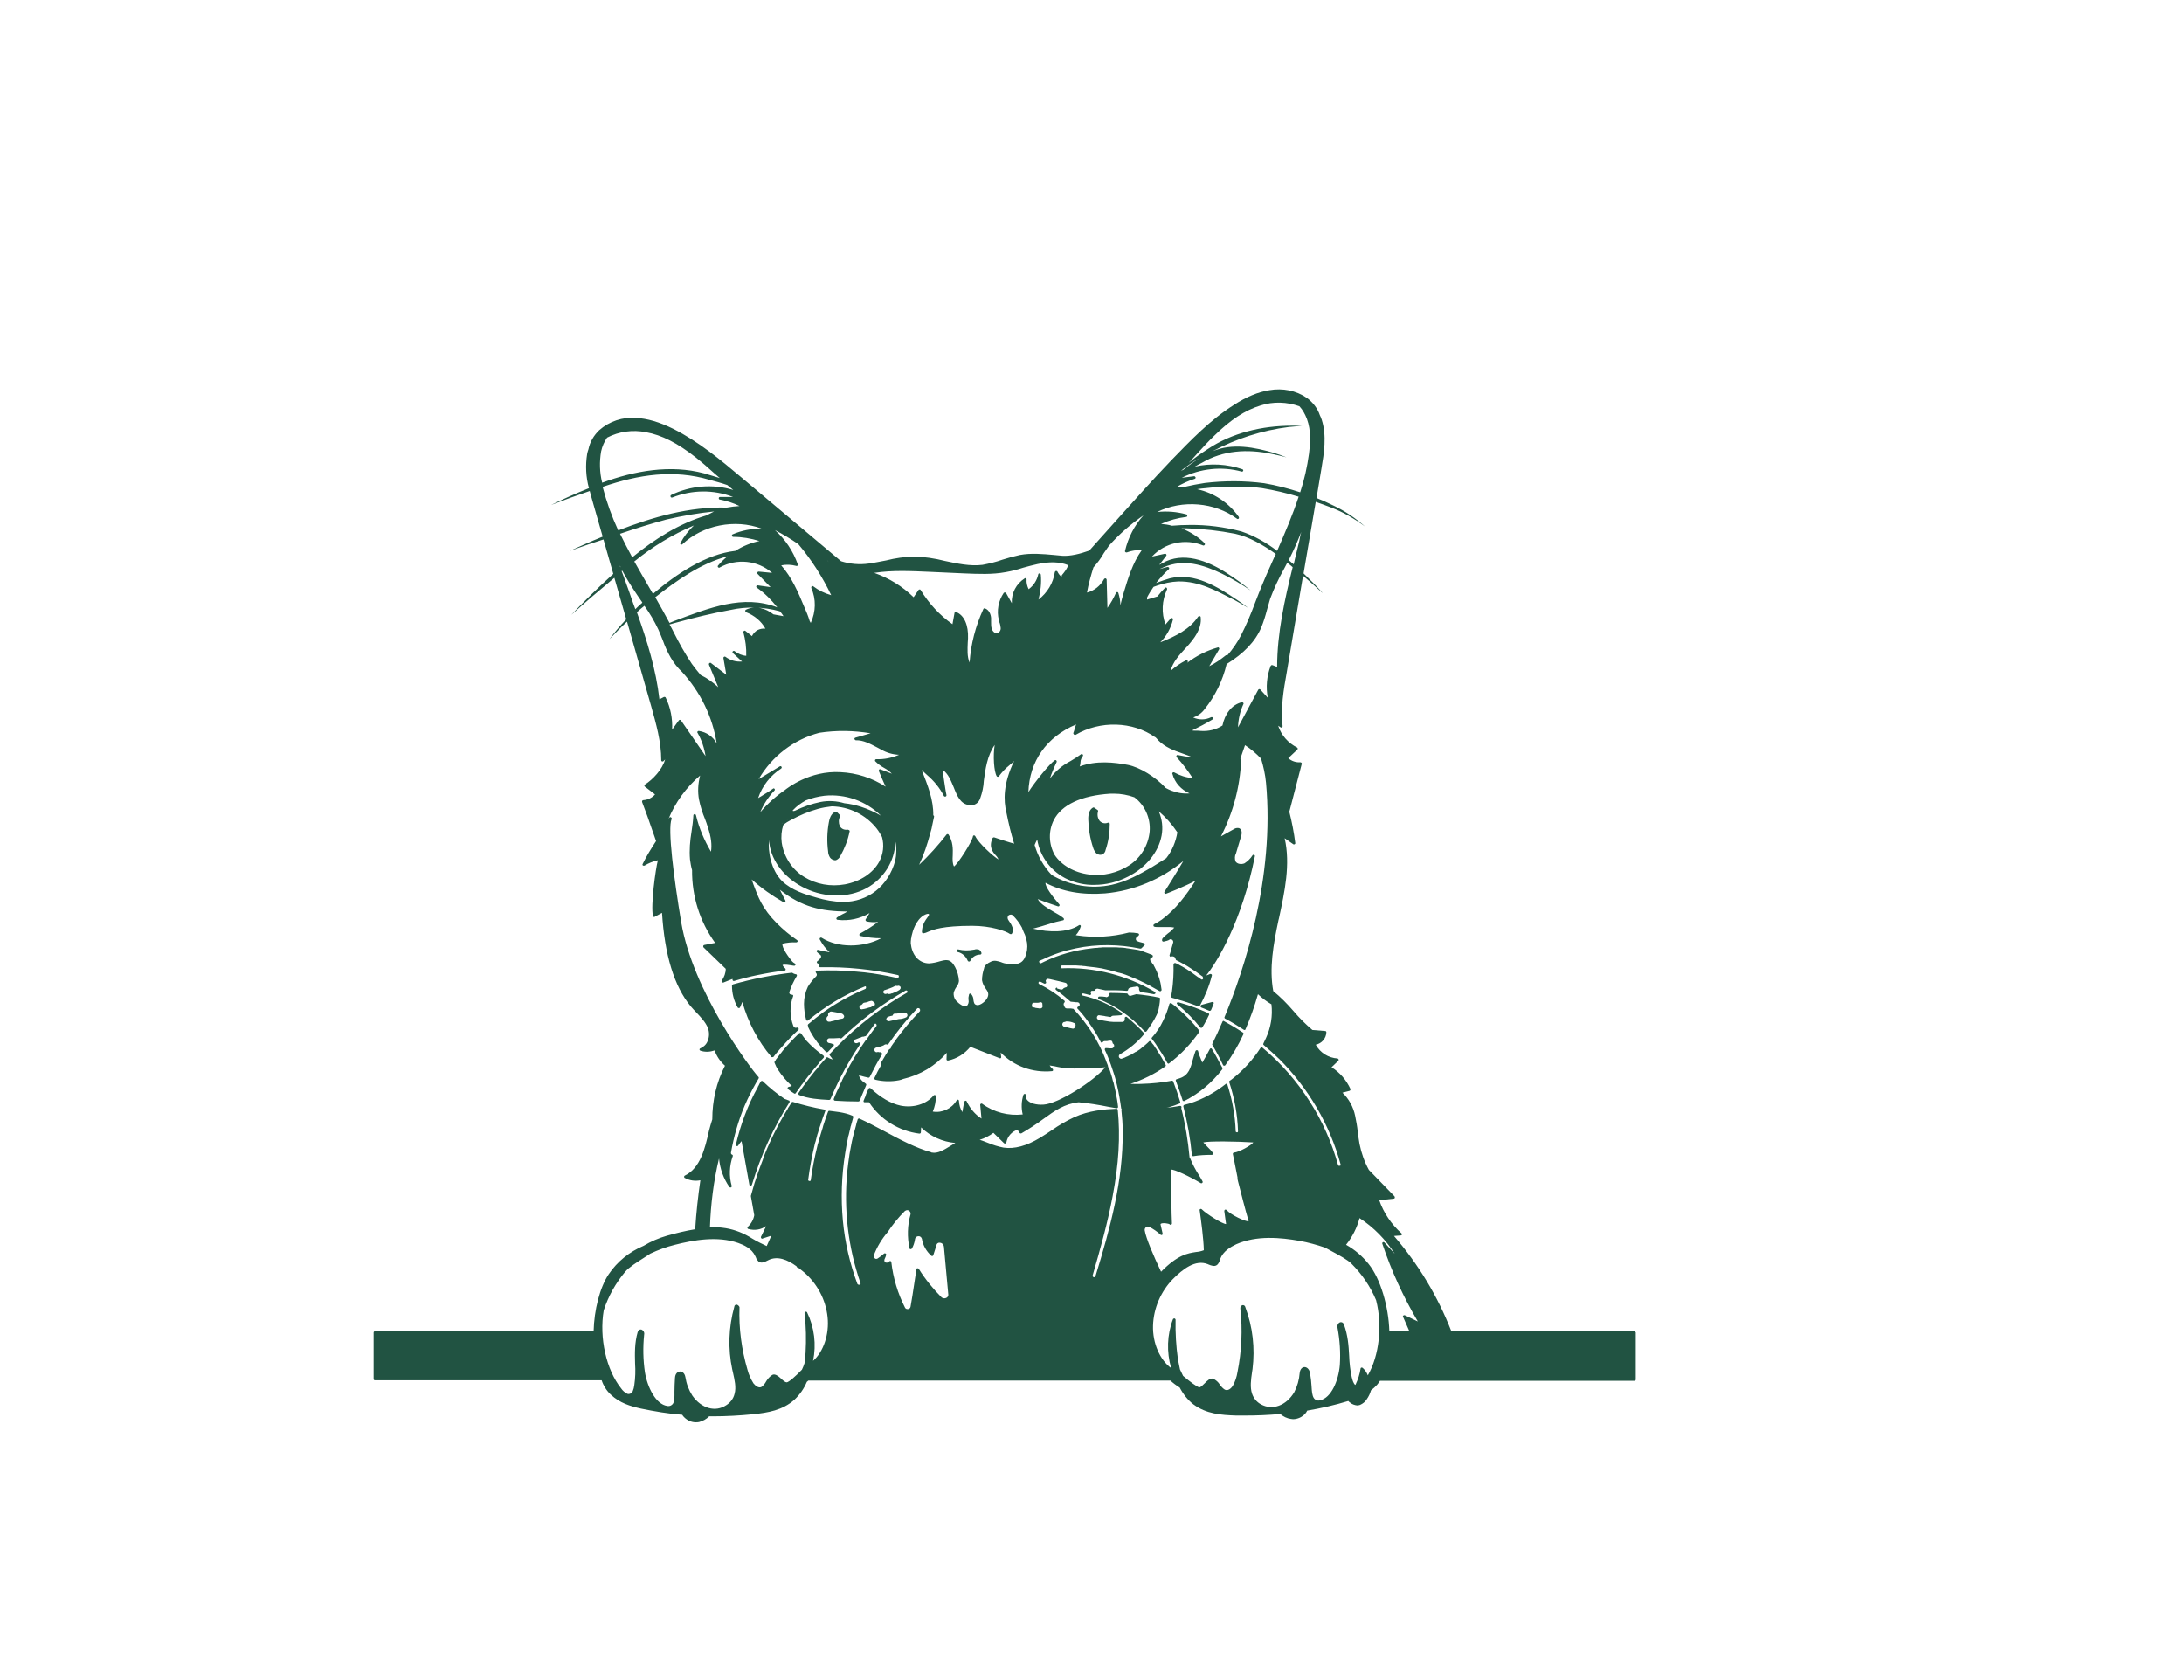 <?xml version="1.0" encoding="utf-8"?>
<!-- Generator: Adobe Illustrator 24.2.3, SVG Export Plug-In . SVG Version: 6.00 Build 0)  -->
<svg version="1.1" id="f5887690-5005-4d88-ab5d-ebefc1119118"
	 xmlns="http://www.w3.org/2000/svg" xmlns:xlink="http://www.w3.org/1999/xlink" x="0px" y="0px" viewBox="0 0 842.9 400"
	 style="enable-background:new 0 0 842.9 400; fill: #215342;" xml:space="preserve" height="250" width="325" transform="translate(-20, -43)">
<path d="M347.1,239c-1.2,0.2-2.4-0.3-3-1.4c-0.5-1.2-0.5-2.6,0.1-3.7c0.1-0.2,0-0.4-0.1-0.6l-1.1-1.1c-0.1-0.1-0.3-0.2-0.5-0.1
	c-1.3,0.4-2.2,1.7-2.6,4c-0.7,3.7-0.8,7.5-0.3,11.3c0,0.8,0.3,1.6,0.7,2.3c0.4,0.6,1.1,1,1.9,1.1c0.2,0,0.4,0,0.6-0.1
	c0.6-0.3,1.2-0.8,1.5-1.5c1.7-3,2.9-6.1,3.6-9.5c0.1-0.3-0.1-0.5-0.4-0.6C347.3,239,347.2,239,347.1,239L347.1,239z"/>
<path d="M443,248c0.4,0.4,1,0.7,1.7,0.7c0.3,0,0.6-0.1,0.9-0.2c0.6-0.4,1-1,1.1-1.7c1.1-3.2,1.6-6.6,1.6-10c0-0.3-0.2-0.5-0.5-0.5
	c-0.1,0-0.1,0-0.2,0c-1.1,0.5-2.4,0.2-3.2-0.7c-0.8-1.1-1-2.4-0.6-3.7c0-0.2,0-0.4-0.2-0.5l-1.3-0.9c-0.2-0.1-0.4-0.1-0.5,0
	c-1.2,0.7-1.8,2.1-1.8,4.4c0.1,3.8,0.7,7.5,1.9,11.1C442.1,246.7,442.5,247.4,443,248z"/>
<path d="M304.3,361.1c0.2,0.1,0.5,0,0.6-0.2c0.4-0.6,0.8-1.2,1.3-1.7l3,16.8c0,0.2,0.2,0.4,0.5,0.4h0c0.2,0,0.4-0.1,0.5-0.4
	c3.4-11.2,8.2-21.9,14.5-31.8c0.1-0.2,0.1-0.5-0.2-0.7c0,0-0.1,0-0.1,0c-0.5-0.2-1.1-0.4-1.6-0.6c-3-2-5.8-4.3-8.4-6.8
	c-0.2-0.2-0.5-0.2-0.7,0c0,0-0.1,0.1-0.1,0.1c-0.3,0.5-0.6,1-0.8,1.5c0,0,0,0,0,0c-0.1,0.2-0.2,0.3-0.3,0.5l0,0.1v0
	c-3.9,7-6.7,14.5-8.5,22.3C304,360.8,304.1,361,304.3,361.1z"/>
<path d="M322.1,324.3C322.1,324.3,322.1,324.3,322.1,324.3c-0.2,0.3-0.4,0.5-0.6,0.8c-0.3,0.3-0.6,0.7-0.8,1
	c-0.4,0.6-0.9,1.1-1.3,1.7c0,0,0,0.1,0,0.1c-0.1,0.2-0.3,0.3-0.4,0.5c-0.1,0.1-0.1,0.3-0.1,0.5c0.4,1,0.8,1.9,1.4,2.8
	c1.5,2.3,3.3,4.4,5.3,6.2l-1.3,0.4c-0.3,0.1-0.4,0.4-0.3,0.6c0,0.1,0.1,0.2,0.1,0.2c0.7,0.6,1.5,1.2,2.4,1.7c0.1,0,0.2,0.1,0.2,0.1
	c0.2,0,0.3-0.1,0.4-0.2c0.8-1.1,1.6-2.3,2.4-3.4c0.1-0.1,0.1-0.1,0.2-0.2c1.3-1.8,2.7-3.6,4.2-5.4c0.5-0.6,1-1.2,1.5-1.8
	c0.3-0.3,0.6-0.7,0.8-1c0.6-0.7,1.1-1.3,1.7-1.9c0.1-0.1,0.1-0.3,0.1-0.4c0-0.1-0.1-0.3-0.2-0.4c-2.4-1.7-4.6-3.6-6.6-5.8l0,0
	c-0.7-0.9-1.4-1.8-2-2.7c-0.1-0.2-0.5-0.3-0.7-0.2c0,0-0.1,0-0.1,0.1C326.3,319.6,324.1,321.9,322.1,324.3z"/>
<path d="M472.4,303.9c0.9,0.2,1.8,0.5,2.7,0.8h0c2.5,0.7,5,1.6,7.4,2.5c0.1,0,0.1,0,0.2,0c0.2,0,0.4-0.1,0.4-0.3
	c2-3.7,3.6-7.6,4.6-11.6c0.1-0.3-0.1-0.5-0.4-0.6c-0.1,0-0.2,0-0.3,0c-0.8,0.4-1.6,0.6-2.4,0.8c-0.3,0.1-0.4,0.3-0.4,0.6
	c0,0.1,0,0.1,0.1,0.2c0.1,0.2-0.1,0.4-0.1,0.4c-0.2,0.2-0.5,0.2-0.7,0c-0.3-0.2-0.5-0.4-0.8-0.6l-0.5-0.3h0
	c-0.7-0.5-1.5-1.1-2.2-1.6c0,0,0,0,0,0c-0.1-0.1-0.3-0.2-0.4-0.3c-0.8-0.5-1.7-1.1-2.5-1.6l-0.2-0.1c-0.9-0.5-1.8-1-2.7-1.5
	c0,0-0.1,0-0.1,0c-0.1-0.1-0.2-0.1-0.4-0.2c-0.2-0.1-0.5,0-0.7,0.2c0,0.1-0.1,0.2-0.1,0.2c0.1,3.5-0.1,7.1-0.6,10.6
	c-0.1,0.6-0.2,1.2-0.3,1.7C472,303.6,472.1,303.8,472.4,303.9z"/>
<path d="M318.2,326.8L318.2,326.8c0.2,0,0.3-0.1,0.4-0.2c0.1-0.1,0.2-0.3,0.3-0.4l0,0c0.4-0.6,0.9-1.1,1.4-1.7l0.1-0.1
	c0.4-0.5,0.8-1,1.3-1.5c2-2.3,4.1-4.5,6.4-6.6c0.2-0.2,0.2-0.4,0.1-0.7c-0.1-0.2-0.4-0.3-0.7-0.2c-0.2,0.1-0.5,0.1-0.7,0
	c-0.3-0.1-0.5-0.4-0.6-0.6c-1.4-3.7-1.5-7.8-0.1-11.5c0.1-0.3,0-0.5-0.3-0.6c-0.1,0-0.1,0-0.2,0h0c-0.3,0-0.6-0.1-0.8-0.3
	c-0.1-0.2-0.2-0.4-0.2-0.6c0.7-2.2,1.7-4.3,2.9-6.3c0.1-0.1,0.1-0.3,0-0.5c0,0,0,0,0,0s0,0,0,0c-0.1-0.1-0.1-0.1-0.2-0.2
	c0,0-0.1,0-0.1,0c0,0-0.1,0-0.1,0c-0.4-0.1-0.8-0.2-1.2-0.5c-0.1,0-0.2-0.1-0.3-0.1c-7.7,0.9-15.3,2.4-22.7,4.5
	c-0.2,0.1-0.4,0.3-0.4,0.5c0,2.9,0.7,5.8,2.2,8.4c0.1,0.2,0.4,0.3,0.7,0.2c0.1-0.1,0.2-0.1,0.2-0.2l0.9-2.1
	c2.2,7.8,6,15.1,11.3,21.3C318,326.8,318.1,326.8,318.2,326.8z"/>
<path d="M397.6,285.2c-0.5-0.1-1.1-0.1-1.6,0.1l-0.1,0c-2,0.4-4.1,0.4-6.1-0.1c-0.3,0-0.5,0.1-0.6,0.4c0,0.3,0.1,0.5,0.4,0.6
	c1.8,0.4,3.2,1.7,3.9,3.4c0.1,0.2,0.3,0.3,0.5,0.3l0,0c0.2,0,0.4-0.1,0.5-0.3c0.7-1.5,2.2-2.4,3.8-2.4c0.2,0,0.3-0.1,0.4-0.2
	c0.1-0.1,0.1-0.3,0.1-0.4C398.6,285.9,398.2,285.4,397.6,285.2z"/>
<path d="M466.3,310.7l0.1-0.2c0.1-0.2,0.2-0.5,0.4-0.8l0,0l0,0c0.5-1.8,0.8-3.6,0.9-5.4c0-0.1,0-0.1,0-0.2c-0.1-0.2-0.2-0.3-0.4-0.3
	h0l0,0l0,0h0c-2.8-0.6-5.7-1-8.6-1.3c-0.1,0-0.1,0-0.2,0c-0.7,0.2-1.4,0.4-2.1,0.6l0,0c-0.2,0.1-0.5,0-0.7-0.1
	c-0.2-0.1-0.3-0.3-0.4-0.5c-0.1-0.2-0.2-0.3-0.4-0.3c-2.1-0.1-4.2-0.2-6.4-0.2c-0.1,0-0.3,0.1-0.4,0.2c-0.1,0.1-0.1,0.2-0.1,0.4
	c0,0.1,0,0.3-0.1,0.4c-0.1,0.2-0.2,0.4-0.4,0.5c-0.2,0.1-0.5,0.2-0.7,0.1c-0.2-0.1-0.3-0.1-0.5-0.1c-0.5-0.1-1.1-0.1-1.6-0.1h-0.4
	c-0.3,0-0.5,0.2-0.5,0.5c0,0.2,0.1,0.4,0.3,0.5c3.1,1.2,6.1,2.8,8.8,4.7c3.2,2.2,6.2,4.8,8.8,7.7c0.1,0.1,0.2,0.2,0.4,0.2h0
	c0.1,0,0.3-0.1,0.4-0.2C464,314.7,465.3,312.8,466.3,310.7C466.3,310.7,466.3,310.7,466.3,310.7z"/>
<path d="M483.3,307.1c0,0.2,0.1,0.4,0.3,0.5c1.1,0.4,2.1,0.9,3.1,1.3c0.1,0,0.1,0,0.2,0c0.2,0,0.4-0.1,0.5-0.3
	c0.4-0.9,0.7-1.7,1-2.5c0.1-0.3,0-0.5-0.3-0.6c-0.1,0-0.2,0-0.3,0l-4.1,1.1C483.4,306.8,483.3,306.9,483.3,307.1z"/>
<path d="M486.3,309.8c-3.7-1.7-7.6-3.1-11.5-4.2c-0.3-0.1-0.5,0.1-0.6,0.3c-0.1,0.2,0,0.4,0.2,0.5c3.2,2.7,6.2,5.6,8.8,8.9
	c0.1,0.1,0.2,0.2,0.4,0.2h0c0.2,0,0.3-0.1,0.4-0.2c1-1.5,1.8-3.1,2.6-4.8c0.1-0.1,0.1-0.3,0-0.4C486.6,310,486.5,309.9,486.3,309.8z
	"/>
<path d="M482.8,317.1c0.1-0.2,0.1-0.4,0-0.6c-2.4-3-5.1-5.8-8.1-8.4v0c-0.9-0.8-1.8-1.5-2.6-2.1l0,0l0,0c-0.2-0.2-0.5-0.1-0.7,0.1
	c0,0.1-0.1,0.1-0.1,0.2c-0.6,2.2-1.4,4.4-2.4,6.4c-1.1,2.4-2.6,4.6-4.3,6.5c-0.2,0.2-0.2,0.4,0,0.6c0.5,0.6,1,1.3,1.5,2
	c0.1,0.2,0.2,0.3,0.3,0.5c1.5,2.2,2.9,4.4,4.1,6.7c0.1,0.1,0.2,0.2,0.3,0.3c0,0,0.1,0,0.1,0c0.1,0,0.2,0,0.3-0.1
	C475.7,325.8,479.6,321.7,482.8,317.1z"/>
<path d="M487.7,323.6c-0.1-0.2-0.3-0.2-0.4-0.2h0c-0.2,0-0.3,0.1-0.4,0.3c-1.3,2.5-2.3,4.2-2.9,5.2c-0.2-0.6-0.5-1.2-0.7-1.8
	c-0.4-0.8-0.7-1.7-0.9-2.6c0-0.2-0.2-0.4-0.5-0.4c-0.2,0-0.4,0.1-0.5,0.3c-0.4,1.1-0.7,2.2-1,3.2c-0.9,3.4-1.6,6.1-5,7.3
	c-0.4,0.1-0.8,0.3-1.3,0.4c-0.3,0.1-0.4,0.4-0.3,0.6c0,0,0,0,0,0c0.9,2.4,1.8,4.9,2.6,7.5c0,0.1,0.1,0.3,0.3,0.3
	c0.1,0.1,0.3,0.1,0.4,0c5.7-2.9,10.7-7.1,14.6-12.2c0.1-0.1,0.1-0.3,0.1-0.5C490.5,328.6,489.2,326,487.7,323.6z"/>
<path d="M492.1,312.8c-0.1,0-0.2,0.1-0.3,0.3c-1.3,3-2.6,5.9-3.9,8.5c-0.1,0.2-0.1,0.3,0,0.5c1.5,2.5,2.9,5.1,4.1,7.7
	c0.1,0.2,0.2,0.3,0.4,0.3h0.1c0.2,0,0.3-0.1,0.4-0.2c2.7-3.8,5.1-7.8,7-12c0.1-0.2,0-0.5-0.2-0.6c-2.4-1.6-4.8-3-7.3-4.4
	C492.4,312.8,492.2,312.8,492.1,312.8z"/>
<path d="M650.6,432.5h-70.5c-5.2-13.4-12.7-25.8-22.1-36.7l2.6-0.2c0.3,0,0.5-0.3,0.5-0.5c0-0.1-0.1-0.2-0.2-0.3
	c-3.9-3.5-6.9-7.9-8.6-12.8l5.6-0.6c0.3,0,0.5-0.3,0.4-0.6c0-0.1-0.1-0.2-0.1-0.3l-9.9-10.2c-1.7-3.1-2.9-6.5-3.6-10
	c-0.3-1.6-0.5-3.2-0.7-4.8c-0.2-2-0.6-4.1-1-6.1c-0.7-3.4-2.4-6.5-4.9-8.9l2.7-0.7c0.3-0.1,0.4-0.3,0.4-0.6c0,0,0-0.1,0-0.1
	c-1.6-3.5-4.1-6.4-7.3-8.4l2.6-2.5c0.2-0.2,0.2-0.5,0-0.7c-0.1-0.1-0.2-0.2-0.3-0.2c-3.5-0.2-6.7-2.2-8.4-5.3c2.3-0.5,4-2.4,4.1-4.8
	c0-0.3-0.2-0.5-0.5-0.5l-4.9-0.4c-2.6-2.2-5.1-4.7-7.3-7.3c-2.4-2.8-5-5.4-7.8-7.7c-1.6-8.7,0-17.9,2-27.3l0.2-0.8
	c2.2-10.2,4.5-20.8,2.2-30.9l3.3,2.3c0.2,0.2,0.5,0.1,0.7-0.1c0.1-0.1,0.1-0.2,0.1-0.3c-0.5-4.1-1.3-8.1-2.3-12.1l4.8-18.5
	c0-0.2,0-0.3-0.1-0.4c-0.1-0.1-0.3-0.2-0.4-0.2c-1.7,0.1-3.4-0.4-4.7-1.6l3.5-3.3c0.2-0.2,0.2-0.5,0-0.7c0,0-0.1-0.1-0.1-0.1
	c-3.4-1.7-6.1-4.7-7.3-8.4l0.9,0.6c0.2,0.2,0.5,0.1,0.7-0.1c0.1-0.1,0.1-0.2,0.1-0.4c-0.8-6.9,0.4-14,1.6-20.7l6.3-37.3
	c2.4,2,4.7,4.1,7,6.2c0.2,0.2,0.4,0.4,0.5,0.4c-2.3-2.6-4.8-5.1-7.3-7.5l4.7-27.6c2.1,0.7,4.1,1.5,6,2.2c4.7,1.8,9,4.3,13,7.3
	c-3.6-3.2-7.6-5.9-12-8c-2.2-1.1-4.5-2.1-6.7-3l1.9-11.4c1-5.9,2.1-12.6,0.1-18.8c-0.2-0.6-0.4-1.1-0.7-1.7c-0.9-2.7-2.7-5-5-6.7
	c-4.2-2.9-9.4-3.9-14.5-3c-4.3,0.7-8.8,2.5-13.7,5.7c-9.2,5.8-16.7,13.7-24.1,21.3c-7.1,7.4-14.4,15.6-21.5,23.5
	c-3.4,3.8-6.8,7.6-10.2,11.4c-3.6,1.3-7.4,2.2-10.4,2c-1.1-0.1-2.1-0.2-3.2-0.3c-4.4-0.4-8.9-0.8-13.2,0c-2.3,0.5-4.5,1.1-6.7,1.8
	c-2.5,0.9-5.1,1.5-7.7,2c-4.8,0.6-9.8-0.5-14.5-1.5c-3.9-1-7.9-1.6-11.9-1.7h-0.1c-3.6,0.1-7.2,0.6-10.7,1.5
	c-2.2,0.4-4.5,0.9-6.7,1.2c-3.6,0.5-7.2,0.2-10.7-0.9l-38.3-32.2c-8.2-6.9-16.7-14-26.5-18.9c-5.3-2.6-10-4-14.4-4.2
	c-5.1-0.4-10.2,1.3-14.1,4.7c-2.1,2-3.6,4.5-4.2,7.4c-0.2,0.6-0.4,1.2-0.5,1.8c-0.7,4.4-0.5,8.9,0.7,13.2c-5,2-10.8,4.6-14.6,6.5
	c4.9-1.9,9.9-3.7,14.9-5.4c0.4,1.6,0.9,3.2,1.3,4.7l3.7,12.9c-2.5,1-5,2.1-7.5,3.2c-1.7,0.7-3.5,1.6-5.1,2.3
	c2.4-0.9,4.9-1.7,7.4-2.6c1.8-0.6,3.7-1.2,5.5-1.8l3.8,13.3c-0.3,0.2-0.5,0.5-0.8,0.7c-5,4.5-11.8,11.2-15.4,15.1
	c5.4-4.9,11-9.6,16.6-14.3l4.6,16c-2.3,2.4-4.5,5-6.5,7.7c2.2-2.3,4.4-4.6,6.8-6.8l9.3,32.6c1.9,6.8,3.9,13.7,3.9,20.9
	c0,0.3,0.2,0.5,0.5,0.5c0.1,0,0.3-0.1,0.3-0.1l0.7-0.7c-1.1,3.9-4.7,7.7-7.8,9.7c-0.2,0.2-0.3,0.5-0.1,0.7c0,0,0.1,0.1,0.1,0.1
	l3.9,3c-1.1,1.3-2.8,2.1-4.5,2.2c-0.2,0-0.3,0.1-0.4,0.2c-0.1,0.1-0.1,0.3-0.1,0.5c1.5,3.9,2.8,7.5,4,11.1c0.5,1.3,0.9,2.6,1.4,4
	c-1.9,2.9-3.7,5.8-5.2,8.9c-0.1,0.3,0,0.5,0.3,0.6c0.1,0,0.3,0,0.4,0c1.6-1,3.4-1.7,5.2-2.1c-0.9,3.5-2.8,17.3-1.9,21.5
	c0.1,0.3,0.3,0.4,0.6,0.4c0,0,0.1,0,0.1-0.1l2.8-1.5c1,16.2,4.7,28.4,11.1,36.1c0.7,0.8,1.4,1.6,2.2,2.4c1.7,1.8,3.5,3.7,4.4,5.9
	c0.6,1.6,0.6,3.5-0.1,5.1c-0.5,1.3-1.6,2.3-2.8,2.8c-0.3,0.1-0.4,0.4-0.3,0.6c0.1,0.1,0.2,0.3,0.3,0.3c1.8,0.6,3.7,0.5,5.5-0.1
	c0.8,2.3,2.2,4.3,4,5.9c-3.3,6.4-4.9,13.5-4.9,20.7c-0.5,1.5-0.9,3-1.3,4.5c-1.5,6.7-3.3,14.3-9.3,17.2c-0.2,0.1-0.4,0.4-0.2,0.7
	c0,0.1,0.1,0.2,0.2,0.2c1.8,1,3.9,1.3,6,0.9c-0.9,6.2-1.6,12.5-2,18.9c-3.7,0.6-7.3,1.5-10.9,2.5c-3.1,0.9-6.2,2.2-9,3.9
	c-5.5,2.3-10.2,6.1-13.5,11c-3.4,5.1-5.6,13.7-5.8,22h-84.4c-0.3,0-0.5,0.2-0.5,0.5v17.9c0,0.3,0.2,0.5,0.5,0.5h87.5
	c0.7,2.1,1.9,4,3.5,5.5c3.5,3.3,7.6,4.5,11.6,5.4c5.3,1.1,10.6,2,16,2.4c0.2,0.4,0.5,0.7,0.8,1c1.2,1.2,2.8,1.9,4.4,1.9
	c0.4,0,0.9,0,1.3-0.1c1.5-0.4,2.8-1.1,3.9-2.2c0.5,0,0.9,0,1.4,0c5.2,0,10.4-0.3,15.5-0.8c5.8-0.6,11.4-1.5,16-5.6
	c2.1-2,3.7-4.3,4.8-6.9c0.2-0.2,0.4-0.3,0.6-0.5h139.7c1.1,1,2.3,1.9,3.6,2.7c1.3,2.5,3.1,4.8,5.3,6.5c5,3.7,10.7,4.1,16.5,4.3
	c1.1,0,2.3,0,3.4,0c4.6,0,9.1-0.2,13.6-0.6c1.2,1,2.6,1.7,4.1,1.9c0.3,0,0.6,0.1,0.8,0.1c1.8,0,3.6-0.8,4.8-2.2
	c0.3-0.3,0.5-0.7,0.7-1.1c5.3-0.9,10.6-2.1,15.8-3.7l0.1,0c0.2,0.3,0.5,0.5,0.8,0.7c0.7,0.6,1.7,0.9,2.6,1c0.4,0,0.7-0.1,1.1-0.2
	c1.1-0.5,2-1.2,2.6-2.2c0.7-1,1.3-2.2,1.6-3.4c0.9-0.7,1.7-1.4,2.4-2.2c0.4-0.5,0.8-1,1.1-1.5h98.2c0.3,0,0.5-0.2,0.5-0.5V433
	C651.1,432.7,650.8,432.5,650.6,432.5C650.6,432.5,650.6,432.5,650.6,432.5z M500.6,423.2c-0.1-0.5-0.6-0.8-1.1-0.7
	c-0.6,0.2-0.9,0.8-0.8,1.4c0.9,8.1,0.5,16.4-1.1,24.4c-0.3,1.9-0.9,3.7-1.8,5.3c-0.7,1.1-1.9,2.1-3.1,1.5c-0.8-0.5-1.4-1.2-1.9-1.9
	c-0.6-1-1.5-1.8-2.6-2.3c-1.1-0.4-2.2,0.7-3.3,1.8c-0.7,0.7-1.5,1.5-2,1.5h0c-0.8,0-3.8-2.3-6.3-4.4c-0.4-0.8-0.8-1.6-1.2-2.5
	c-0.3-1.3-0.5-2.6-0.8-4c-0.7-5-1-10.1-0.9-15.2c0-0.2-0.2-0.4-0.4-0.5c-0.2,0-0.5,0.1-0.6,0.3c-2.3,6-2.5,12.7-0.7,18.9
	c-4.3-3.1-7.2-9.6-7-16.4c0.2-6.7,3-13.2,7.7-18c3.7-3.7,8.6-7.7,13.5-5.7l0.2,0.1c1,0.4,2.4,1,3.4,0.1c0.5-0.5,0.8-1.1,1-1.8
	l0.1-0.4c1.2-3.1,4.1-4.7,6.2-5.7c7.9-3.5,17.2-2.6,24.5-1.3c3.3,0.6,6.6,1.5,9.8,2.6c0.7,0.4,1.5,0.8,2.4,1.3
	c3,1.6,6.3,3.4,7.8,4.9c4,4,7.3,8.8,9.5,14.1c2.5,9.8,1.2,21.4-3.2,29c-0.4-1.1-1.1-2.1-2-2.9c-0.1-0.1-0.3-0.1-0.5-0.1
	c-0.2,0.1-0.3,0.2-0.3,0.4c-0.3,2.1-1,4.2-1.9,6.1c0,0.1-0.1,0.1-0.1,0.2c-0.3-0.2-0.5-0.4-0.6-0.7c-0.4-0.7-0.6-1.5-0.8-2.3
	c-0.6-2.7-0.9-5.5-1-8.3c-0.2-3.9-0.5-7.9-2-12c-0.2-0.7-0.8-1.1-1.5-0.9c-0.8,0.3-1.2,1.2-1,2.1c0.9,4.8,1.2,9.6,0.9,14.4
	c-0.5,6-3.3,12.7-7.6,13.6c-0.9,0.3-1.8,0-2.4-0.8c-0.7-1-0.8-2.8-0.9-4.3l0-0.1c-0.1-1.8-0.3-3.5-0.6-5.3c-0.3-1.6-1.3-2.3-2.1-2.3
	c-0.8,0-1.7,0.6-1.9,2.3c-0.2,2.6-0.9,5.1-2.1,7.4c-3.1,5.2-8.4,7.1-12.8,4.7c-1.7-0.9-2.9-2.4-3.5-4.2c-0.8-2.5-0.4-5.4,0-8.1
	c0.1-0.5,0.1-0.9,0.2-1.3C504.4,439.1,503.5,430.9,500.6,423.2L500.6,423.2z M304.4,422.3c-0.5-0.1-1,0.3-1,0.8
	c-2.2,7.9-2.5,16.2-0.8,24.2c0.1,0.4,0.2,0.9,0.3,1.3c0.6,2.7,1.3,5.6,0.6,8.1c-0.4,1.8-1.6,3.4-3.2,4.4c-4.2,2.8-9.6,1.3-13.1-3.7
	c-1.4-2.2-2.3-4.6-2.7-7.2c-0.3-1.6-1.3-2.1-2.1-2.1c-0.9,0.1-1.8,0.8-1.9,2.5c-0.1,1.8-0.2,3.5-0.2,5.3v0.1c0,1.6,0.1,3.3-0.5,4.4
	c-0.5,0.8-1.4,1.2-2.3,1c-4.3-0.6-7.6-7-8.6-13c-0.7-4.8-0.8-9.6-0.3-14.5c0.2-0.9-0.3-1.7-1.1-2c-0.5-0.1-1.1,0.1-1.4,1
	c-1.2,4.2-1.1,8.2-1,12.1c0.2,2.8,0.1,5.6-0.3,8.4c-0.1,0.8-0.3,1.6-0.6,2.3c-0.3,0.8-1.3,1.3-2.1,1c-1-0.5-1.8-1.2-2.4-2.1
	c-5.7-7.1-8.5-19.5-6.7-30.1c1.8-5.5,4.6-10.5,8.3-14.9c1.4-1.7,4.6-3.7,7.4-5.5c0.9-0.6,1.6-1,2.3-1.5c3-1.4,6.2-2.6,9.5-3.4
	c7.1-1.8,16.3-3.5,24.4-0.7c2.2,0.8,5.2,2.1,6.6,5.1l0.2,0.4c0.2,0.7,0.6,1.2,1.1,1.7c1.1,0.8,2.4,0.1,3.4-0.4l0.2-0.1
	c3.6-1.9,7.6-0.2,11,2.3c0,0.1,0.1,0.1,0.1,0.2c0,0.1,0.1,0.1,0.1,0.2l0.2,0.1c0.1,0,0.1,0.1,0.2,0.1c0.1,0,0.2,0.1,0.3,0.1
	c0.7,0.5,1.3,1.1,2,1.6c5.1,4.4,8.4,10.6,9.1,17.3c0.7,6.7-1.6,13.4-5.6,16.9c1.3-6.3,0.5-12.9-2.3-18.7c-0.1-0.2-0.4-0.4-0.7-0.2
	c-0.2,0.1-0.3,0.3-0.3,0.5c0.6,5.1,0.7,10.2,0.4,15.3c-0.1,1.4-0.3,2.7-0.4,4c-0.3,0.9-0.6,1.7-1,2.5c-2.3,2.4-5.1,4.9-5.9,4.9h0
	c-0.5,0-1.4-0.7-2.1-1.4c-1.1-1-2.3-2-3.4-1.5c-1,0.6-1.8,1.5-2.4,2.5c-0.4,0.8-1,1.5-1.7,2.1c-1.1,0.7-2.4-0.3-3.2-1.3
	c-1-1.6-1.8-3.3-2.3-5.2c-2.3-7.9-3.4-16-3.1-24.2C305.4,423.1,305,422.5,304.4,422.3L304.4,422.3z M297.5,365.9c0.4,4,1.7,7.7,4,11
	c0.1,0.1,0.2,0.2,0.4,0.2c0.3,0,0.5-0.2,0.5-0.5c0,0,0-0.1,0-0.1c-1.1-3.8-0.9-7.8,0.4-11.5c0.1-0.2,0-0.5-0.3-0.6
	c-0.3-0.1-0.4-0.4-0.4-0.7c1.1-6.2,2.8-12.3,5.3-18.2c1.3-3,2.8-6,4.4-8.8l0,0c0.3-0.6,0.7-1.1,1-1.7c0.1-0.2,0.1-0.4-0.1-0.6
	l-0.1-0.1c-3.2-3.5-25.2-32.9-29.7-59.6c-2.8-16.8-5.3-36.1-3.7-39.8c0.1-0.3,0-0.5-0.3-0.7c-0.2-0.1-0.5,0-0.6,0.2
	c-0.1,0.2-0.3,0.4-0.4,0.7c2.7-6.6,6.9-12.4,12.3-17c-0.8,3.1-1,6.3-0.4,9.4c0.5,2.5,1.3,5,2.3,7.4c0.4,1.1,0.8,2.1,1.1,3.2
	c1.3,3.8,1.6,6.8,1.2,9.4c-2.6-4.4-4.6-9.1-5.8-14.1c-0.1-0.3-0.3-0.4-0.6-0.4c-0.2,0.1-0.4,0.2-0.4,0.5c-0.1,2.1-0.4,4.2-0.7,6.2
	c-0.6,3.6-0.9,7.2-0.6,10.8c0.2,1.4,0.4,2.7,0.8,4.1c-0.1,10.1,3,19.9,8.9,28.1l-4.2,0.8c-0.3,0.1-0.4,0.3-0.4,0.6
	c0,0.1,0.1,0.2,0.1,0.3l8.6,8.3c0,1.6-0.6,3.2-1.5,4.5c-0.2,0.2-0.1,0.5,0.1,0.7c0.1,0.1,0.2,0.1,0.3,0.1c0.1,0,0.1,0,0.2,0l3.5-1.4
	c0,0.1,0,0.1,0,0.2c0,0.3,0.1,0.5,0.4,0.6c0.1,0,0.2,0,0.2,0c3-0.9,6.1-1.7,9.1-2.3c3.4-0.7,6.9-1.3,10.4-1.7c0.3,0,0.5-0.3,0.4-0.6
	c0-0.1-0.1-0.2-0.2-0.3c-0.4-0.3-0.7-0.7-1-1.2c0.4-0.5,2.9,0,4.2,0.2l0.2,0c0.3,0.1,0.5-0.1,0.6-0.3c0.1-0.2,0-0.5-0.3-0.6
	c-0.4-0.2-0.7-0.5-1-0.8c-1.1-1.3-4.1-5.3-3.7-6.8c1.7-0.4,3.5-0.6,5.3-0.5c0.2,0,0.4-0.1,0.5-0.3c0.1-0.2,0-0.5-0.2-0.6
	c-2.8-1.9-5.4-4.1-7.8-6.5c-5.6-5.6-7.3-10.3-9-14.9c-0.2-0.7-0.5-1.3-0.7-2l0,0c3.8,3.4,7.9,6.3,12.3,8.8c0.2,0.1,0.5,0.1,0.7-0.2
	c0.1-0.2,0.1-0.3,0-0.5c-0.5-0.8-1-2-1.6-3.1c-0.2-0.3-0.3-0.7-0.5-1c8.5,6.7,15.9,8.3,26,8.4c-0.6,0.4-1.1,0.7-1.8,1
	c-0.8,0.4-1.5,0.8-2.2,1.3c-0.2,0.2-0.3,0.5-0.1,0.7c0.1,0.1,0.2,0.2,0.4,0.2c4.3,0.5,8.6-0.4,12.3-2.6l-1.5,2.4
	c-0.1,0.2-0.1,0.5,0.2,0.7c0,0,0.1,0,0.1,0.1c1.5,0.3,3,0.4,4.5,0.2c-2.2,1.7-4.6,3.2-7,4.5c-0.2,0.1-0.3,0.4-0.2,0.7
	c0.1,0.1,0.2,0.2,0.3,0.2c2.7,0.6,5.4,0.9,8.1,0.9c-6.9,3.7-16.8,3.8-23-0.2c-0.2-0.1-0.5-0.1-0.7,0.2c-0.1,0.2-0.1,0.4,0,0.5
	l0.3,0.5c0.9,1.7,2.1,3.1,3.5,4.4c-1.5-0.2-3-0.5-4.4-0.9c-0.3-0.1-0.5,0.1-0.6,0.3c-0.1,0.2,0,0.4,0.1,0.5c0.4,0.4,0.8,0.8,1.3,1.1
	c0.2,0.2,0.3,0.4,0.3,0.6c0,0.3-0.1,0.6-0.3,0.8c-0.3,0.3-0.6,0.5-0.8,0.8l-0.4,0.3c-0.2,0.2-0.2,0.5,0,0.7c0.1,0.1,0.1,0.1,0.2,0.1
	c0.1,0,0.2,0.1,0.3,0.2c0,0,0,0,0,0c0.2,0.2,0.3,0.5,0.2,0.8c0,0.3,0.2,0.5,0.5,0.5c0,0,0,0,0,0h0c10-0.2,20.1,0.8,29.9,3
	c0.3,0,0.4,0.3,0.4,0.5c0,0,0,0.1,0,0.1c0,0.3-0.3,0.6-0.7,0.5c0,0,0,0-0.1,0c-1.1-0.2-2.2-0.5-3.3-0.7l0,0c-4-0.8-8.1-1.4-12.1-1.7
	c-5.1-0.5-10.3-0.6-15.4-0.4c-0.3,0-0.5,0.2-0.5,0.5c0,0.1,0.1,0.2,0.1,0.3c0.4,0.4,0.5,1,0.1,1.4c-1.2,1.2-2.3,2.5-3.2,4
	c-1,2.1-1.5,4.3-1.5,6.6c0,2.1,0.3,4.1,0.8,6.1c0,0.2,0.2,0.3,0.3,0.4c0.2,0.1,0.3,0,0.5-0.1c6.6-5.4,13.9-9.9,21.9-13.1
	c0.2-0.1,0.3,0,0.4,0.1c0,0,0,0.1,0,0.1c0.1,0.3,0,0.7-0.3,0.8c0,0,0,0,0,0c-5.7,2.4-11.2,5.4-16.2,9c-1.9,1.4-3.8,2.9-5.8,4.6
	c-0.1,0.1-0.2,0.4-0.1,0.5c0.1,0.2,0.1,0.5,0.2,0.8c0.3,0.5,0.5,1.1,0.8,1.6c1.6,2.9,3.6,5.5,6,7.8c0.1,0.1,0.2,0.1,0.4,0.1
	c0.1,0,0.3-0.1,0.4-0.2c0.7-0.7,1.4-1.5,2.1-2.2c0.2-0.2,0.2-0.5,0-0.7c-0.1-0.1-0.2-0.1-0.3-0.1c-0.1,0-0.3-0.1-0.4-0.1
	c-0.1,0-0.1-0.1-0.2-0.1l-1-0.2c-0.2-0.1-0.4-0.2-0.5-0.4c-0.1-0.2-0.1-0.4-0.1-0.6c0.1-0.5,0.5-0.8,0.9-0.8c0.4,0,0.7,0,1.1,0
	c0.3,0,0.6,0,0.9,0c0.6,0,1.2-0.1,1.9-0.1c0.1,0,0.2,0,0.3,0.1c0.2,0.1,0.4,0.1,0.6-0.1c7.4-7.1,15.7-13.2,24.6-18.3
	c0.2-0.1,0.5-0.1,0.7,0.2c0,0,0,0,0,0c0.1,0.2,0.1,0.5-0.1,0.6c0,0,0,0,0,0c-9.9,5.6-19,12.6-27,20.7c-0.9,1-1.9,1.9-2.8,2.9
	c-0.2,0.2-0.2,0.5,0,0.7c0.4,0.5,0.8,1,1.1,1.5c-0.7-0.2-1.3-0.4-1.9-0.8c-0.2-0.1-0.4-0.1-0.6,0.1c-0.1,0.2-0.3,0.3-0.4,0.5
	c0,0,0,0,0,0c-0.3,0.3-0.6,0.7-0.9,1c-0.4,0.5-0.9,1-1.3,1.5c-0.4,0.5-0.8,1-1.2,1.5c-0.2,0.2-0.4,0.5-0.6,0.7c0,0,0,0,0,0
	c-2.2,2.7-4.3,5.5-6.3,8.4c-0.2,0.2-0.1,0.5,0.1,0.7c0,0,0.1,0,0.1,0.1c3.5,1.4,7.6,1.7,11.5,1.9l0.1,0h0c0.2,0,0.4-0.1,0.5-0.3
	c1-2.4,2.1-4.7,3.2-7c0.3-0.5,0.5-1.1,0.8-1.6c2.2-4.3,4.7-8.5,7.4-12.5c0.2-0.2,0.1-0.5-0.1-0.7c-0.1-0.1-0.3-0.1-0.4-0.1l-0.2,0.1
	c-0.2,0.1-0.4,0.2-0.6,0.2c-0.2,0-0.4,0-0.6-0.1c-0.1-0.1-0.2-0.2-0.3-0.4c-0.1-0.2-0.1-0.4,0-0.5c0.1-0.2,0.2-0.3,0.3-0.4l0.3-0.1
	c0,0,0,0,0,0l1-0.4c0.2-0.1,0.4-0.2,0.6-0.2s0.5-0.2,0.7-0.3c0.1-0.1,0.3-0.1,0.4-0.1c0.1,0,0.1,0,0.2,0c0.2-0.1,0.5-0.1,0.7-0.2
	c0,0,0.1,0,0.1,0c0.1,0,0.3-0.1,0.3-0.2c1.2-1.6,2.3-3.1,3.3-4.5c0.1-0.2,0.3-0.2,0.4-0.1c0,0,0.1,0,0.1,0.1
	c0.3,0.2,0.3,0.6,0.1,0.9c0,0,0,0,0,0c-1,1.3-2.1,2.7-3.3,4.4c0,0.1-0.1,0.2-0.1,0.2c0,0.3-0.2,0.5-0.5,0.6c-0.1,0-0.1,0.1-0.2,0.2
	c-1.5,2.1-2.9,4.3-4.2,6.4s-2.5,4.3-3.7,6.6l0,0l0,0.1c-0.1,0.1-0.1,0.3-0.2,0.4l0,0c-0.1,0.2-0.2,0.4-0.3,0.5
	c-0.2,0.5-0.5,0.9-0.7,1.4c0,0.1-0.1,0.2-0.1,0.3c0,0,0,0,0,0c-0.2,0.4-0.4,0.8-0.6,1.2c0,0,0,0.1,0,0.1c-0.9,1.8-1.8,3.7-2.5,5.6
	c-0.1,0.2,0,0.3,0.1,0.5c0.1,0.1,0.2,0.2,0.4,0.2c3,0.2,6,0.3,9,0.3l0,0c0.2,0,0.4-0.1,0.5-0.3c0.5-1.3,1.1-2.7,1.7-4.1
	c0.3-0.6,0.5-1.3,0.8-1.9c0.1-0.2,0-0.5-0.2-0.6c-0.4-0.3-0.8-0.6-1.3-1c-0.6-0.6-1.1-1.3-1.3-2.2l0.8,0.2c0.8,0.2,1.7,0.5,2.8,0.7
	c0.2,0.1,0.5-0.1,0.6-0.3c1.5-3,3-5.9,4.7-8.6c0.1-0.2,0.1-0.5-0.2-0.7c0,0-0.1,0-0.2-0.1c-0.1,0-0.1,0-0.2-0.1
	c-0.1,0-0.2-0.1-0.3,0c-0.2,0-0.3,0-0.5-0.1c-0.1,0-0.2,0-0.2,0l-0.5,0.1c-0.2,0-0.4-0.1-0.6-0.3c-0.1-0.1-0.2-0.3-0.2-0.5
	c-0.1-0.5,0.2-0.9,0.7-1c0.3-0.1,0.5-0.1,0.8-0.2c0.4-0.1,0.7-0.2,1.1-0.3c0.3-0.1,0.6-0.2,1-0.4c0,0,0.1,0,0.1-0.1
	c0.1-0.1,0.3-0.1,0.4-0.2c0.2-0.1,0.5-0.1,0.7,0c0.2,0.1,0.5,0,0.6-0.2c3.3-4.8,7-9.4,11-13.6c0.1-0.2,0.4-0.3,0.6-0.2
	c0,0,0.1,0,0.1,0c0.1,0,0.1,0,0.1,0c0.1,0,0.1,0.1,0.2,0.2c0.1,0.1,0.1,0.1,0.1,0.2c0,0,0,0,0,0c0,0,0,0.1,0.1,0.1c0,0,0,0,0,0
	c0,0.1,0,0.1,0,0.2c0,0,0,0,0,0.1c0,0.1,0,0.2,0,0.2c0,0,0,0,0,0c0,0.1-0.1,0.2-0.2,0.3c-3.3,3.4-6.3,7-9.1,10.8c0,0,0,0,0,0
	l-0.2,0.3c-0.2,0.3-0.4,0.6-0.6,0.9c0,0,0,0.1-0.1,0.1c-0.3,0.4-0.6,0.9-0.9,1.3c-0.1,0.1-0.1,0.2-0.1,0.3c0,0.4-0.2,0.7-0.6,0.8
	c-0.1,0-0.2,0.1-0.2,0.2c-0.9,1.4-1.7,2.7-2.5,4.1l0,0l-0.1,0.2l-0.1,0.1c0,0.1-0.1,0.1-0.1,0.2c-0.1,0.1-0.1,0.2-0.2,0.3
	c0,0.1-0.1,0.1-0.1,0.2L360,330v0c-0.9,1.5-1.7,3.1-2.5,4.8c-0.1,0.2,0,0.5,0.2,0.7c0,0,0.1,0,0.1,0c3,0.7,6.1,0.8,9.2,0.2
	c0.6-0.1,1.1-0.3,1.6-0.5c6.5-1.5,12.4-5,16.8-10.1l-0.1,2.5c0,0.3,0.2,0.5,0.5,0.5c0,0,0.1,0,0.1,0c3.4-0.7,6.4-2.6,8.6-5.3
	l11.3,4.4c0.3,0.1,0.5,0,0.6-0.3c0-0.1,0-0.2,0-0.2l-0.2-1.7c5.1,5.3,12.4,7.9,19.8,7.2c0.3,0,0.5-0.3,0.4-0.6
	c0-0.1-0.1-0.3-0.2-0.3c-0.5-0.4-0.8-0.8-1.1-1.3c0.6,0.1,1.2,0.2,1.9,0.3c3.3,0.8,6.7,1,10,0.8c0.2,0,0.5,0,0.7,0
	c2.8,0,5.7-0.1,8.9-0.4c-4.4,5.3-18.2,14.1-23.8,14.4c-2.9,0.2-5.3-0.5-6.4-1.8c-0.4-0.5-0.6-1.1-0.4-1.7c0.1-0.3-0.1-0.5-0.4-0.6
	c-0.2-0.1-0.5,0.1-0.6,0.3c-0.8,2.4-0.9,5.1-0.3,7.6c-5.5,0.6-11.1-0.8-15.6-4.1c-0.2-0.2-0.5-0.1-0.7,0.1c-0.1,0.1-0.1,0.2-0.1,0.3
	l0.5,5.3c-2.5-1.6-4.4-3.9-5.7-6.6c-0.1-0.3-0.4-0.4-0.7-0.2c-0.1,0.1-0.3,0.2-0.3,0.4l-0.7,3.9c-0.8-1.3-1.2-2.7-1.3-4.3
	c0-0.3-0.2-0.5-0.5-0.5c-0.2,0-0.3,0.1-0.4,0.3c-1.9,3.2-5.6,4.9-9.2,4.3c0.8-1.9,1.2-3.9,1.2-5.9c0-0.3-0.2-0.5-0.5-0.5
	c-0.2,0-0.3,0.1-0.4,0.2c-2.7,3.3-7.8,4.9-12.7,3.9c-3.8-0.8-7.7-3.1-11.6-6.7c-0.1-0.1-0.3-0.2-0.4-0.1c-0.2,0-0.3,0.1-0.4,0.3
	c-0.2,0.4-0.3,0.7-0.5,1.1l0,0c0,0.1,0,0.1-0.1,0.2c-0.2,0.4-0.4,0.8-0.5,1.3c0,0,0,0.1,0,0.1c-0.3,0.6-0.5,1.2-0.8,1.9
	c-0.1,0.3,0,0.5,0.3,0.6c0.1,0,0.1,0,0.2,0c0.5,0,1.1,0,1.6,0c4.4,6.7,11.5,11.1,19.4,12.1c0.1,0,0.3,0,0.4-0.1
	c0.1-0.1,0.2-0.2,0.2-0.4l0.1-1.9c3.6,3.5,8.3,5.6,13.2,6c-0.6,0.4-1.2,0.7-1.8,1.1c-2.6,1.6-5,3.1-7.3,2.6c-0.1,0-0.2,0-0.2-0.1
	c-5.8-1.6-12.1-4.9-18.2-8.2c-3.4-1.8-6.6-3.5-9.5-4.8c-0.3-0.1-0.5,0-0.7,0.3c0,0,0,0,0,0.1c-0.2,0.5-0.3,1.1-0.5,1.6
	c0,0,0,0,0,0.1c-0.1,0.3-0.1,0.5-0.2,0.8c-0.2,0.9-0.5,1.7-0.7,2.6c-0.1,0.5-0.3,1-0.4,1.5c-0.3,1.3-0.6,2.5-0.8,3.8
	c-0.1,0.5-0.2,1-0.3,1.6c-0.1,0.6-0.2,1.1-0.3,1.7c0,0,0,0.1,0,0.1c-0.3,2.1-0.6,4.1-0.8,6.2c-1.4,14.6,0.3,29.3,5.1,43.1
	c0.1,0.2,0,0.5-0.2,0.6c0,0-0.1,0-0.1,0c-0.3,0.1-0.7,0-0.9-0.3c0,0,0,0,0,0c-2.9-7.8-4.8-16-5.6-24.4c-0.8-8.7-0.5-17.4,0.9-26.1
	c0.2-1,0.3-2,0.5-3c0-0.2,0.1-0.3,0.1-0.5c0.2-1,0.4-2,0.6-3c0-0.1,0-0.2,0.1-0.3c0.3-1.1,0.5-2.2,0.8-3.4c0-0.1,0-0.2,0.1-0.3
	c0.3-1.1,0.6-2.2,0.9-3.3c0.1-0.3-0.1-0.5-0.3-0.6c-1.6-0.7-3.3-1.1-5.1-1.4c-1.2-0.2-2.5-0.3-3.8-0.5c-0.2,0-0.5,0.1-0.5,0.3
	c-0.6,1.5-1.1,3-1.6,4.6c0,0,0,0,0,0c-0.2,0.6-0.4,1.1-0.5,1.7c0,0.1-0.1,0.2-0.1,0.3c-0.5,1.5-0.9,3-1.3,4.4
	c-0.1,0.3-0.2,0.7-0.3,1c-0.1,0.3-0.2,0.7-0.3,1c0,0,0,0.1,0,0.1c-1.1,4.4-2,8.9-2.6,13.4c0,0.3-0.5,0.3-0.5,0.3
	c0,0-0.5-0.1-0.5-0.4c0.6-4.7,1.5-9.4,2.6-14l0,0l0.1-0.4c0-0.1,0-0.1,0.1-0.2c0.3-1,0.5-2.1,0.8-3.1c0-0.1,0-0.1,0.1-0.2
	c0.3-1.1,0.6-2.1,1-3.2c0.6-1.8,1.2-3.7,1.9-5.5c0.1-0.3,0-0.5-0.3-0.6c0,0-0.1,0-0.1,0c-4.1-0.7-8.1-1.7-12-2.9
	c-0.2-0.1-0.5,0-0.6,0.2c-0.2,0.3-0.3,0.5-0.5,0.8c0,0,0,0,0,0c-0.3,0.5-0.6,1-0.9,1.4c0,0,0,0,0,0.1c-3.6,5.8-6.7,12-9.2,18.3
	c0,0,0,0.1,0,0.1c-0.2,0.5-0.4,0.9-0.5,1.4c-0.3,0.7-0.5,1.4-0.8,2.1c-0.2,0.6-0.5,1.3-0.7,1.9c-0.2,0.6-0.4,1.1-0.6,1.7
	c-0.3,0.9-0.6,1.8-0.9,2.7v0c-0.1,0.2-0.1,0.4-0.2,0.6c-0.4,1.5-0.9,3.1-1.4,4.9c0,0.1,0,0.1,0,0.2l1.3,7.3
	c-0.3,1.7-1.2,3.3-2.5,4.5c-0.2,0.2-0.2,0.5,0,0.7c0.1,0.1,0.1,0.1,0.2,0.1c2.4,0.7,4.9,0.3,6.9-1.1l-2,4.1c-0.1,0.2,0,0.5,0.2,0.7
	c0.1,0.1,0.3,0.1,0.4,0l3.4-1.1l-1.8,4c-1.9-0.9-3.8-1.8-5.6-2.9c-3.1-2-6.6-3.4-10.2-4c-2-0.3-4-0.5-6.1-0.4
	C294.3,383.6,295.4,374.6,297.5,365.9L297.5,365.9z M259.1,136.9c0.1,0.2,0.2,0.5,0.4,0.7l-0.1,0.1
	C259.3,137.5,259.2,137.2,259.1,136.9L259.1,136.9z M279.1,109.8c-0.3,0.1-0.4,0.4-0.3,0.7c0.1,0.3,0.4,0.4,0.7,0.3
	c7.5-3,15.9-3.1,23.4-0.2l-5,0c-0.3,0-0.5,0.2-0.5,0.5c0,0.3,0.2,0.5,0.4,0.5c2.6,0.5,5.2,1.3,7.6,2.5c-1.7,0.1-3.3,0.3-4.9,0.6
	c-14.5-0.4-28.4,3.6-41.9,8.8c-2.5-5.4-4.5-11-6-16.7c0,0,0-0.1,0-0.1c14-4.8,27.4-6.8,41.3-2.7c2.2,0.6,4.5,1.2,6.8,2
	c0.8,0.6,1.5,1.3,2.3,1.9C295.1,105.5,286.6,106.2,279.1,109.8L279.1,109.8z M461.3,117.7c-3.5,3.9-5.9,8.6-7.1,13.7
	c-0.1,0.3,0.1,0.5,0.4,0.6c0.1,0,0.2,0,0.3,0c1.8-0.7,3.8-1,5.7-0.8c-3.5,4.9-5.3,11-6.9,16.3c-0.5,1.6-0.9,3.2-1.3,4.9
	c0-1.6-0.3-3.2-0.8-4.8c-0.1-0.2-0.2-0.3-0.4-0.3c-0.2,0-0.4,0.1-0.5,0.3c-0.9,2-2,4-3.3,5.8l-0.3-10.9c0-0.2-0.2-0.4-0.4-0.5
	c-0.2,0-0.5,0.1-0.6,0.3c-1.4,2.6-3.8,4.5-6.6,5.2c0.6-3.3,1.5-6.5,2.5-9.7c1.5-1.7,2.9-3.5,4-5.5c0.6-0.9,1.3-1.9,2-2.9
	C452,124.9,456.5,121,461.3,117.7z M473.9,106.9c2.2-1.4,4.7-2.5,7.2-3.3c0.3-0.1,0.4-0.4,0.3-0.6c-0.1-0.2-0.3-0.4-0.5-0.4
	l-4.8,0.6c7.1-3.6,15.4-4.5,23.1-2.4c0.3,0.1,0.5-0.1,0.6-0.3c0.1-0.3-0.1-0.5-0.3-0.6c-5.9-2-12.3-2.4-18.4-1
	c0.9-0.5,1.9-1.1,2.8-1.5c8.1-4.8,17.4-5.4,27-3.4c1.9,0.4,3.8,0.8,5.6,1.3c-1.5-0.6-3-1.1-4.5-1.6c-7.7-2.3-16.5-4-24.1-0.7
	c9.2-4.9,19.2-8.1,29.5-9.4c1.7-0.2,3.6-0.3,5.1-0.4c-1.3-0.1-2.6-0.1-3.9-0.1c-11.4,0-23.1,2.7-32.6,9.1c-2.5,1.6-4.9,3.3-7.2,5.2
	c1.2-1.3,2.4-2.5,3.5-3.8c2-2.2,4.1-4.5,6.3-6.6c6.3-6.2,12-9.9,17.9-11.7c4.9-1.6,10.2-1.4,15,0.3c1.3,1.4,2.2,3.1,2.9,4.9
	c1.7,4.6,1.3,9.6,0.8,13.4c-0.7,5.1-1.8,10.1-3.4,14.9c-4.6-1.5-9.2-2.7-13.9-3.5c-7.6-1-15.3-1-22.9-0.1c-2.6,0.4-5.3,0.9-7.8,1.5
	C476,106.8,475,106.8,473.9,106.9L473.9,106.9z M475.8,100.5c2.3-1.9,4.8-3.6,7.5-5.1c-2.3,1.4-4.5,3-6.6,4.7
	C476.5,100.2,476.2,100.3,475.8,100.5L475.8,100.5z M492.6,311.3c-0.1,0.2,0,0.5,0.2,0.6c2.5,1.3,4.9,2.8,7.2,4.3
	c0.1,0.1,0.2,0.1,0.3,0.1c0,0,0.1,0,0.1,0c0.1,0,0.3-0.1,0.3-0.3c1.9-4.4,3.5-8.9,4.8-13.5c1.6,1.5,3.3,2.8,5.2,3.9
	c0.5,4.4-0.2,8.9-2.1,13c-0.3,0.6-0.6,1.3-1,2.1c-0.1,0.2-0.1,0.5,0.1,0.6c2.1,1.8,4.1,3.6,6,5.4c11.3,11.3,19.5,25.3,23.7,40.7
	c0.1,0.2,0,0.5-0.3,0.5c0,0,0,0-0.1,0c-0.2,0.1-0.5,0-0.6-0.3c0,0,0,0,0,0c-2.4-8.6-6-16.8-10.8-24.3c-5-7.9-11.2-15-18.4-21
	c-0.1-0.1-0.3-0.1-0.4-0.1c-0.1,0-0.3,0.1-0.3,0.2c-2.9,4.5-6.6,8.6-10.8,11.9c-0.3,0.2-0.5,0.4-0.8,0.6l-0.3,0.2
	c-0.2,0.1-0.2,0.3-0.2,0.5c2,6.1,3.2,12.5,3.4,19c0,0.2-0.1,0.4-0.3,0.4c0,0,0,0-0.1,0c-0.3,0-0.5-0.2-0.5-0.4c0,0,0,0,0,0
	c-0.2-6.1-1.3-12.1-3.2-18c-0.1-0.3-0.4-0.4-0.6-0.3c-0.1,0-0.1,0-0.1,0.1c-4.1,3.2-8.7,5.8-13.7,7.4c-0.7,0.2-1.4,0.4-2.2,0.6
	c-0.3,0.1-0.4,0.3-0.4,0.6c0,0,0,0,0,0c1.6,6.2,2.7,12.5,3.3,18.8c0,0.1,0.1,0.3,0.2,0.3c0.1,0.1,0.3,0.1,0.4,0.1
	c2.3-0.4,4.7-0.5,7.1-0.5c0.2,0,0.4-0.1,0.4-0.3c0.1-0.2,0.1-0.4,0-0.5c-0.6-0.8-1.4-1.6-2.1-2.3c-0.6-0.6-1.2-1.3-1.6-1.7
	c2.1-0.6,13.5-0.4,19.2,0c0,0,0.1,0,0.1,0c-0.7,1.1-5.6,3.8-7.4,3.9c-0.3,0-0.5,0.3-0.5,0.5c0,0,0,0,0,0.1l0.5,2.4
	c0.4,2.2,0.9,4.4,1.3,6.6c0,0.2,0,0.3,0,0.5c0,0,0,0.1,0,0.1l0.2,0.9c1.3,5,2.6,10.3,4.1,15.4c-1.1,0.3-7-2.5-8.5-4.3
	c-0.2-0.2-0.5-0.2-0.7-0.1c-0.1,0.1-0.2,0.3-0.2,0.5c0.1,0.5,0.2,1.3,0.3,2.2c0.1,1,0.3,2,0.4,2.8c-1.4,0-7.6-3.9-9.4-5.7
	c-0.2-0.2-0.5-0.2-0.7,0c-0.1,0.1-0.2,0.3-0.1,0.4c0.5,3.6,1.5,10.9,1.6,15.4c0,0,0,0,0,0c-1,0.4-2,0.6-3.1,0.7
	c-3.1,0.5-6.9,1-13.4,7.6c-2.9-6.1-5.8-12.9-6.3-15.9c-0.1-0.5,0.1-1,0.5-1.3c0.4-0.3,0.9-0.3,1.3-0.1c1.5,0.8,3,1.8,4.3,3
	c0.2,0.2,0.5,0.2,0.7,0c0.1-0.1,0.1-0.3,0.1-0.4c-0.2-1-0.5-2.1-0.7-3.1l-0.1-0.4c0-0.2,0-0.2,0.1-0.3c0.7-0.5,3.1-0.1,3.4,0.2
	c0.2,0.2,0.5,0.3,0.7,0.1c0.1-0.1,0.2-0.3,0.2-0.4c-0.1-2.5-0.2-5.1-0.2-7.6c0-1.8,0-3.6,0-5.4c0-2.6,0-5.2-0.1-7.8
	c1.1-0.2,7.1,2.6,11.4,5.2c0.2,0.1,0.5,0.1,0.7-0.2c0.1-0.1,0.1-0.3,0-0.5c-0.3-0.6-0.8-1.4-1.4-2.4c-1.3-2-2.4-4.1-3.3-6.3
	c0-0.1-0.1-0.1-0.1-0.2c-0.1-0.1-0.1-0.2-0.2-0.3c-0.6-6.4-1.6-12.7-3.2-19L476,346c-0.1-0.3-0.3-0.4-0.6-0.4
	c-1.7,0.3-3.5,0.6-5.2,0.7c0.2,0,0.4-0.1,0.6-0.1c1.5-0.4,3-0.9,4.4-1.5c0.2-0.1,0.4-0.4,0.3-0.6c-0.8-2.7-1.7-5.3-2.7-7.9
	c-0.1-0.2-0.3-0.4-0.6-0.3c-3.8,0.7-7.7,1.1-11.6,1.2c-1.8,0.1-3.1,0-4.3,0c4.8-1.6,9.3-3.8,13.4-6.7c0.2-0.1,0.3-0.4,0.2-0.6
	c-1-1.9-2.1-3.8-3.4-5.7c0,0,0,0,0-0.1c-0.2-0.3-0.3-0.5-0.5-0.7c-0.1-0.2-0.3-0.4-0.4-0.6v0c0,0,0,0,0,0c0-0.1-0.1-0.1-0.1-0.2
	c-0.2-0.3-0.5-0.7-0.8-1c-0.1-0.2-0.3-0.4-0.4-0.6l0,0c0,0-0.1-0.1-0.1-0.1c-0.1-0.1-0.2-0.2-0.4-0.2c-0.1,0-0.3,0-0.4,0.2
	c-0.4,0.4-0.8,0.8-1.3,1.2c0,0-0.1,0.1-0.1,0.1c-0.1,0.1-0.2,0.2-0.3,0.2c-0.2,0.1-0.3,0.3-0.5,0.4c-0.3,0.3-0.6,0.5-0.9,0.8l0,0
	c-0.3,0.2-0.6,0.5-1,0.7l0,0c-0.3,0.2-0.6,0.4-1,0.6l-0.1,0c-0.3,0.2-0.6,0.4-1,0.6l-0.1,0.1c-0.3,0.2-0.6,0.3-0.9,0.5
	c-0.1,0-0.2,0.1-0.3,0.1c-0.3,0.1-0.5,0.3-0.8,0.4c-0.2,0.1-0.3,0.1-0.5,0.2c-0.2,0.1-0.4,0.2-0.6,0.3c-0.4,0.1-0.8,0.3-1.1,0.4
	c-0.1,0-0.2,0-0.3,0c0,0,0,0,0,0c-0.1,0-0.2-0.1-0.3-0.1c-0.2-0.1-0.3-0.3-0.4-0.4c-0.2-0.4-0.1-0.9,0.3-1.2c3.5-2,6.6-4.5,9.2-7.6
	c0.2-0.2,0.2-0.5,0-0.7c-2-2.2-4.2-4.2-6.5-6.1c-0.2-0.2-0.5-0.1-0.7,0.1c-0.1,0.1-0.1,0.2-0.1,0.2c0,0,0,0.1,0,0.1
	c0,0.1,0,0.2,0,0.3c0,0.1,0,0.3,0,0.4c-0.1,0.5-0.5,0.8-0.9,0.8l-0.8,0c-0.5,0-1,0-1.6,0c-0.8,0-1.6,0-2.4-0.1
	c-1.5-0.2-3-0.5-4.5-0.8c-0.4-0.1-0.7-0.6-0.5-1.1c0.1-0.3,0.4-0.6,0.7-0.6c0.7,0.1,1.4,0.2,2.1,0.3l0.4,0.1c0.2,0,0.4,0.1,0.7,0.1
	c0.4,0.1,0.8,0.1,1.2,0.2c0.2,0,0.3,0,0.4-0.2c0.2-0.2,0.4-0.3,0.7-0.3c0.6,0,1.3-0.1,1.9-0.1c0.4,0,0.7-0.1,1.1-0.1
	c0.3,0,0.5-0.3,0.5-0.5c0-0.1-0.1-0.3-0.2-0.4c-4.5-3.2-9.7-5.5-15.1-6.7c-0.2,0-0.3-0.2-0.3-0.3c0,0,0-0.1,0-0.1
	c0,0,0.1-0.5,0.6-0.4c0.7,0.2,1.5,0.3,2.4,0.6c0.3,0.1,0.5-0.1,0.6-0.3c0-0.2,0-0.3-0.1-0.4c-0.1-0.2-0.1-0.4,0-0.6
	c0.1-0.2,0.2-0.3,0.4-0.3c0.1,0,0.3,0,0.4,0l0.4,0c0.2,0,0.3-0.1,0.4-0.3c0.1-0.2,0.2-0.3,0.4-0.4c0.2-0.1,0.5-0.2,0.8-0.1l2.8,0.6
	c0,0,0.1,0,0.1,0c1.4,0,2.7,0,4.1,0l0,0h0.1c1.3,0,2.6,0.1,3.9,0.2c0.1,0,0.3,0,0.4-0.1c0.1-0.1,0.2-0.2,0.2-0.3
	c0-0.4,0.3-0.6,0.6-0.8c0.5-0.1,1-0.2,1.5-0.3c0.4,0,0.8-0.1,1.1-0.2c0.2,0,0.4,0,0.6,0.1c0.2,0.1,0.3,0.3,0.4,0.5
	c0,0.1,0,0.3,0,0.4c0,0.2,0,0.3,0.1,0.5c0.1,0.1,0.2,0.2,0.2,0.4c0.1,0.2,0.2,0.3,0.4,0.3c1.6,0.2,3.2,0.4,5,0.8
	c0.2,0,0.5-0.1,0.6-0.3c0.1-0.2,0-0.5-0.2-0.6c-10.8-6.4-23.3-9.6-35.9-9.1c-0.2,0-0.3-0.1-0.4-0.2c-0.1-0.2-0.1-0.4,0-0.6
	c0.1-0.2,0.3-0.3,0.5-0.3c0.9,0,1.8,0,2.7,0c0.4,0,0.8,0,1.3,0c0.5,0,0.9,0,1.4,0c0.5,0,1,0.1,1.5,0.1c0.4,0,0.7,0,1.1,0.1
	c0.6,0,1.1,0.1,1.7,0.2c0.3,0,0.6,0.1,0.9,0.1c0.6,0.1,1.2,0.1,1.8,0.2c0.3,0,0.5,0.1,0.8,0.1c0.6,0.1,1.3,0.2,1.9,0.3
	c0.2,0,0.3,0.1,0.5,0.1c1.5,0.3,3,0.7,4.5,1.1l0,0c0.6,0.2,1.1,0.3,1.7,0.5l0,0l0.1,0c0.4,0.1,0.8,0.2,1.2,0.3c1,0.3,2,0.7,3,1.1
	l0.2,0.1c1,0.4,2,0.8,3.1,1.3l0,0c1.5,0.7,3,1.4,4.5,2.2c0.1,0.1,0.2,0.1,0.3,0.2c1.1,0.6,2.3,1.3,3.4,1.9c0.2,0.1,0.5,0.1,0.7-0.2
	c0.1-0.1,0.1-0.2,0.1-0.3c-0.1-0.6-0.2-1.3-0.3-1.9v0c0,0,0-0.1,0-0.1c-0.1-0.7-0.3-1.4-0.5-2l0-0.1c-0.2-0.6-0.4-1.2-0.6-1.8
	c0-0.1-0.1-0.2-0.1-0.3c0,0,0,0,0,0c-0.1-0.1-0.1-0.3-0.2-0.4v0c0,0,0,0,0-0.1c-0.2-0.4-0.3-0.7-0.5-1.1l-0.1-0.2
	c-0.2-0.3-0.3-0.7-0.5-1c-0.1-0.1-0.1-0.2-0.2-0.4c-0.1-0.3-0.3-0.5-0.5-0.7c-0.2-0.4-0.5-0.7-0.8-1.1c-0.1-0.2-0.1-0.4-0.1-0.6
	c0-0.2,0.2-0.4,0.3-0.5l0.4-0.2c0.3-0.1,0.4-0.4,0.3-0.7c-0.1-0.1-0.1-0.2-0.3-0.3c-1-0.4-2.3-0.9-3.7-1.4c-0.1,0-0.1-0.1-0.2-0.1
	c0,0-0.1-0.1-0.2-0.1h0l0,0c-0.9-0.2-1.7-0.4-2.6-0.5c-0.2,0-0.5-0.1-0.7-0.1c-0.7-0.1-1.3-0.2-2-0.3c-0.2,0-0.4,0-0.6-0.1
	c-0.7-0.1-1.4-0.2-2.1-0.2c-0.1,0-0.3,0-0.4,0c-0.8-0.1-1.6-0.1-2.5-0.1h0c-1,0-2,0-3.1,0c-0.6,0-1.2,0-1.8,0.1
	c-0.4,0-0.7,0-1.1,0.1c-0.8,0-1.5,0.1-2.3,0.2h0c-6.4,0.7-12.6,2.4-18.4,5.2h0l-0.4,0.2c-0.2,0.1-0.4,0.2-0.6,0.3
	c-0.3,0.2-0.7,0-0.8-0.3c0,0,0,0,0,0c-0.1-0.2-0.1-0.5,0.1-0.6c0,0,0.1,0,0.1,0l0,0c0.4-0.2,0.7-0.4,1.1-0.5l0,0l0,0
	c4.1-2,8.4-3.4,12.8-4.3c8.2-1.7,16.6-1.6,24.8,0.1c0.2,0,0.3,0,0.5-0.1l1.2-1.2c0.2-0.2,0.2-0.5,0-0.7c-0.1-0.1-0.1-0.1-0.2-0.1
	l-1.1-0.3c-0.4-0.1-0.9-0.2-1.3-0.4l-0.2-0.1c0,0,0,0,0,0c-0.1,0-0.2-0.1-0.2-0.1c-0.1-0.1-0.1-0.1-0.2-0.2c0,0,0,0,0,0
	c-0.1-0.1-0.1-0.2-0.1-0.3c-0.1-0.4,0.1-0.8,0.4-1c0.1-0.1,0.3-0.2,0.4-0.3l0.2-0.2c0.2-0.2,0.3-0.5,0.1-0.7
	c-0.1-0.1-0.2-0.2-0.3-0.2c-1.1-0.2-2.2-0.3-3.4-0.3c0,0-0.1,0-0.1,0c-6.5,1.7-13.3,2.1-20,1.1l-0.5-0.1c0.9-0.9,1.5-2.1,1.9-3.3
	c0.1-0.3-0.1-0.5-0.3-0.6c-0.1,0-0.3,0-0.4,0.1c-4.4,2.9-11.5,2.8-17.7,1.3c2-0.5,4.3-1.2,6.2-1.8c1.7-0.6,3.5-1,5.3-1.4
	c0.3,0,0.5-0.3,0.4-0.6c0-0.1-0.1-0.2-0.2-0.3c-1.1-0.9-2.3-1.6-3.6-2.3c-2.4-1.4-5.3-3.1-6.3-5c2.7,1.1,7.5,2.7,7.8,2.8
	c0.3,0.1,0.5-0.1,0.6-0.3c0.1-0.2,0-0.4-0.1-0.5c-2.4-2.7-5.5-6.8-5.3-8.3c6.4,3.4,14.1,4.8,23,4.1c11.1-1,21.6-5.4,30.2-12.5
	c-2.5,4.3-7.2,11.8-7.3,11.9c-0.1,0.2-0.1,0.5,0.2,0.7c0.1,0.1,0.3,0.1,0.5,0c0.4-0.1,7.4-2.9,11.3-5c-3.7,5.7-7.6,11-13,15
	c-1,0.7-2,1.3-3,1.8c-0.2,0.1-0.3,0.4-0.2,0.7c0,0.1,0.1,0.1,0.2,0.2c0.3,0.2,0.9,0.2,3.2,0.2c0.8,0,2,0,3.1,0c0.5,0,1,0.1,1.5,0.2
	c-0.7,0.8-1.5,1.6-2.4,2.2c-1.7,1.4-2.3,2-2.3,2.4c0,0,0,0.1,0,0.1c0,0,0,0.1,0,0.1c-0.1,0.3,0.1,0.5,0.4,0.6c0.1,0,0.1,0,0.2,0
	c0.4-0.1,0.8-0.2,1.2-0.3c0,0,0.1,0,0.1,0c0.2-0.1,0.4-0.2,0.5-0.2s0.3-0.2,0.5-0.3c0.1-0.1,0.2-0.1,0.3-0.1c0,0,0,0,0.1,0
	c0.1,0,0.2,0,0.2,0l0,0c0.1,0,0.1,0,0.2,0.1l0,0c0.1,0,0.1,0.1,0.2,0.1c0.4,0.3,0.5,0.9,0.3,1.3c-0.1,0.3-0.3,1-0.6,2.1
	c-0.2,0.9-0.6,2.1-0.7,2.4c-0.1,0.2,0,0.5,0.2,0.7c0.1,0.1,0.3,0.1,0.4,0c0.4-0.2,0.8-0.1,1.2,0.1c0.3,0.2,0.4,0.4,0.5,0.8l0,0
	c0,0.1,0,0.1,0.1,0.2c0,0,0,0.1,0,0.1c0,0.1,0.1,0.1,0.2,0.2c0.4,0.2,0.8,0.4,1.2,0.6c1.3,0.7,2.7,1.4,4,2.3
	c1.8,1.1,3.5,2.3,5.2,3.6c0.2,0.2,0.5,0.1,0.7-0.1c4.8-5.7,14.3-21.9,19.2-46.5c0.1-0.3-0.1-0.5-0.4-0.6c-0.2,0-0.4,0-0.5,0.2
	c-0.8,1.3-1.9,2.3-3.1,3.1c-1.2,0.5-2.9,0.3-3.5-0.8c-0.3-1-0.3-2.1,0.2-3l2-6.7c0.5-1.6,0.1-2.8-0.9-3.1c-0.7-0.1-1.3,0-1.9,0.4
	l-5,2.8c4.7-9.1,7.4-19.2,7.8-29.5c0-0.2-0.1-0.4-0.3-0.5l1.8-5.2c2.3,1.5,4.3,3.2,6.2,5.2c0.9,3,1.6,6.1,1.9,9.3
	C512,257.6,500.1,293.3,492.6,311.3z M554.3,398.3c-0.2-0.2-0.5-0.2-0.7,0c-0.1,0.1-0.2,0.3-0.1,0.5c3.5,10.5,8.1,20.5,13.7,30
	l-5-2.4c-0.2-0.1-0.5,0-0.7,0.2c-0.1,0.1-0.1,0.3,0,0.4l2.4,5.5h-7.7c-0.3-9.5-3.4-20.2-8-25.9c-2.4-3-5.3-5.5-8.7-7.4
	c2.4-3,4.2-6.5,5.2-10.3c5.5,3.6,10.1,8.3,13.6,13.8L554.3,398.3z M361.5,404.5c0.2-0.4,0.4-0.9,0.5-1.4c0.1-0.3-0.1-0.5-0.4-0.6
	c-0.2,0-0.3,0-0.4,0.1c-0.8,0.7-1.6,1.3-2.5,1.9c-0.4,0.2-0.8,0.2-1.1-0.1c-0.3-0.2-0.5-0.6-0.4-1c1.2-3.3,3.1-6.4,5.4-9.1
	c1.9-2.9,4.1-5.6,6.6-8.1c0.6-0.5,1.4-0.5,1.9,0.1c0.3,0.3,0.4,0.8,0.3,1.2c-1.2,4.2-1.3,8.7-0.4,13c0,0.2,0.2,0.4,0.4,0.4
	c0.2,0,0.4-0.1,0.5-0.2c0.6-1,1-2.2,1.2-3.4c0-0.7,0.5-1.3,1.2-1.4c0.7-0.1,1.3,0.3,1.5,1c0.4,2.5,1.7,4.8,3.6,6.5
	c0.2,0.2,0.5,0.2,0.7,0c0-0.1,0.1-0.1,0.1-0.2l0.2-0.6c0.3-1,0.7-2.1,1-3.2c0.1-0.7,0.7-1.1,1.4-1c0.8,0.1,1.4,0.7,1.5,1.5
	c0.4,4,0.7,8.1,1.1,12.1l0.6,6.5c0,0.5-0.3,1-0.8,1.2c-0.6,0.3-1.3,0.2-1.8-0.2c-3.3-3.3-6.3-7-8.8-11c-0.1-0.2-0.5-0.3-0.7-0.2
	c-0.1,0.1-0.2,0.2-0.2,0.3c-0.3,2-0.6,3.9-0.9,5.9c-0.4,2.9-0.9,5.8-1.4,8.7c-0.1,0.4-0.5,0.8-0.9,0.8c-0.5,0.1-1-0.1-1.2-0.5
	c-2.8-5.5-4.6-11.5-5.3-17.6c0-0.3-0.3-0.5-0.6-0.4c-0.1,0-0.2,0.1-0.3,0.2c-0.4,0.5-1.1,0.5-1.6,0.2
	C361.3,405.5,361.2,405,361.5,404.5C361.5,404.5,361.5,404.5,361.5,404.5L361.5,404.5z M282.7,128.9c0.2,0.1,0.5,0.1,0.6,0
	c7.9-7.5,20.4-9.9,30.6-6.1h0c-3.8,0-7.6,0.7-11.1,2.2c-0.3,0.1-0.4,0.4-0.3,0.7c0.1,0.2,0.3,0.3,0.5,0.3c3.4,0,6.8,0.6,10.1,1.6
	c-3.3,0.7-6.5,2-9.3,3.8c-11.4,1.3-22.6,8.8-31.8,16.6l-1.4-2.4c-1.9-3.3-3.9-6.7-5.8-10.1c7-5.7,14.7-10.4,23-13.9
	c-2.1,2-3.9,4.3-5.2,6.8C282.4,128.5,282.5,128.7,282.7,128.9L282.7,128.9z M384.4,220.3c-0.2-1.5-0.5-3.1-0.6-4.4
	c2.2,1.5,3.2,4.2,4.3,6.8c1.3,3.3,2.6,6.4,5.9,6.8c1.9,0.4,3.7-0.7,4.3-2.6c0.8-2.2,1.3-4.5,1.4-6.8c0.6-4.4,1.3-9.7,4.2-13.8
	c-0.7,4-0.3,10.4,0.8,12.1c0.1,0.1,0.2,0.2,0.4,0.2c0.2,0,0.3-0.1,0.4-0.2c1.2-1.6,2.5-3,4-4.2c0.6-0.5,1.2-1,1.9-1.7
	c-4.3,8.8-4.1,15.3-3,19.8c0.8,4.1,1.8,8.2,3,12.1c-1.9-0.5-7.1-2.2-7.6-2.4c-0.2-0.1-0.5,0-0.7,0.2c0,0,0,0,0,0
	c-1.6,3.4,0,5.4,1.2,6.7c0.5,0.5,0.8,1,1.1,1.6c-1.8-0.9-7.9-6.5-9-9c-0.1-0.2-0.3-0.3-0.5-0.3c-0.2,0-0.4,0.2-0.4,0.4
	c-0.3,2-5.8,10.6-7.3,11.6c-0.6-1.1-0.6-2.6-0.5-4.3c0.1-2.5,0.1-5.3-1.6-8c-0.1-0.1-0.2-0.2-0.4-0.2c-0.2,0-0.3,0.1-0.4,0.2
	c-3.2,4.1-6.7,8-10.5,11.6c0,0,0-0.1,0-0.1c1.8-3.8,3.1-7.8,4.2-11.9l0,0c0.4-1.2,0.7-2.5,0.9-3.7c0.2-1,0.4-2,0.6-2.8
	c0-0.2,0-0.3-0.1-0.4c-0.1-0.1-0.1-0.1-0.2-0.1c0.1-6-2.1-11.5-4.5-17.6c0.7,0.7,1.4,1.4,2.1,2c2.7,2.3,4.9,5,6.5,8.1
	c0.1,0.2,0.4,0.3,0.7,0.2c0.2-0.1,0.3-0.3,0.3-0.5C384.9,223.9,384.7,222.1,384.4,220.3L384.4,220.3z M434.5,202.3
	c0.2,0.1,0.4,0.2,0.6,0.1c9.5-5.6,22.1-5.2,30.7,0.9c0,0,0,0,0.1,0c0.4,0.4,0.8,0.8,1.1,1.2c2.7,2.7,5.9,3.9,9.4,5.1
	c1.3,0.5,2.6,0.9,3.9,1.5c-1.9-0.2-3.8-0.5-5.7-0.9c-0.3-0.1-0.5,0.1-0.6,0.4c0,0.2,0,0.3,0.1,0.4c2.3,2.5,4.4,5.3,6.2,8.1
	c-2.5-0.2-5-1-7.1-2.2c-0.2-0.1-0.5-0.1-0.7,0.2c-0.1,0.1-0.1,0.2,0,0.4c0.9,3.4,3.4,6.1,6.6,7.5c-2.4,0.2-4.8-0.2-7.1-1.1
	c-0.7-0.3-1.4-0.6-2.1-1c-4-4.3-10-8-14.6-8.9c-5.3-1-12.1-1.8-18.6,0.6c0.2-0.5,0.3-1.1,0.3-1.6c0-0.9,0.4-1.7,0.9-2.4
	c0.2-0.2,0.1-0.5-0.1-0.7c-0.2-0.1-0.4-0.2-0.6,0c-1.3,0.9-2.6,1.8-4,2.6c-3.1,1.6-5.9,3.9-8,6.8c0.7-2.2,1.6-4.3,2.6-6.4
	c0.1-0.2,0-0.5-0.2-0.7c-0.2-0.1-0.3-0.1-0.5,0c-1.9,1.2-7.8,8.5-10.2,12.3c0.4-11.9,7-21.3,18.4-26.1c-0.1,0.4-0.3,0.8-0.4,1.2
	c-0.2,0.8-0.5,1.7-0.7,2.2C434.3,201.9,434.4,202.2,434.5,202.3z M414.7,277.6c0.2,0.5,0.4,0.9,0.6,1.4c0.1,0.1,0.1,0.3,0.2,0.4
	c0.2,0.5,0.4,1.1,0.5,1.6v0l0.1,0.3v0c0.5,1.8,0.5,3.7,0,5.5c-0.9,3.1-2.3,4.6-7.1,4c-0.9-0.1-1.8-0.3-2.7-0.7
	c-1.3-0.4-2.5-0.8-3.8-0.2c-1.6,0.7-2.5,1.6-2.7,2.5l0,0.1c-0.5,1.5-0.8,3-0.8,4.6c0.2,1.2,0.7,2.2,1.4,3.2c0.8,1.1,1.4,2,0.7,3.5
	c-0.6,1.4-2.8,3.1-4,2.9c-1.1-0.2-1.2-0.8-1.4-1.9c0-0.9-0.3-1.7-0.9-2.4c-0.2-0.2-0.5-0.2-0.7,0c-0.1,0.1-0.1,0.1-0.1,0.2
	c-0.2,0.7-0.3,1.4-0.2,2.1c0.2,0.9-0.1,1.7-0.7,2.4c-1,0.5-2.9-0.8-4.2-2.2c-0.7-0.9-1-2.1-0.8-3.2c0.3-0.8,0.7-1.6,1.2-2.3
	c0.5-0.6,0.7-1.3,0.8-2c-0.1-1.9-0.6-3.7-1.5-5.4c-1.8-3.4-3.6-2.8-5.9-2.2c-1.3,0.4-2.7,0.7-4.1,0.8c-1.9,0-3.6-0.8-4.9-2.2
	c-1.3-1.5-2-3.5-2.2-5.5c0-0.5,0-1.1,0.1-1.6c0-0.2,0-0.3,0.1-0.5c0-0.4,0.1-0.7,0.2-1.1c0.3-1.4,1.5-5.8,4.7-7.7
	c1.1-0.6,1.8-0.6,1.9-0.4c0.1,0.1,0,0.4-0.1,0.6c-1.6,2.2-2.5,3.5-2.6,6.3c0,0.1,0.1,0.3,0.2,0.4c0.1,0.1,0.3,0.1,0.4,0.1
	c0.6-0.1,1.2-0.3,1.8-0.6c1.9-0.8,5.5-2.3,17-2.3c7.2,0,13,2,14.5,3.1c0.1,0.1,0.3,0.1,0.5,0.1c0,0,0.1,0,0.1,0
	c0.1,0,0.2-0.1,0.2-0.2c0,0,0.1-0.1,0.1-0.1c0,0,0.1-0.1,0.1-0.2l0-0.1c0-0.1,0.1-0.1,0.1-0.2l0-0.2c0,0,0,0,0-0.1
	c0-0.1,0.1-0.1,0.1-0.2l0,0c0.1-0.5,0-1-0.2-1.4c-0.3-0.9-0.8-1.7-1.4-2.5l-0.3-0.5c-0.3-0.6-0.1-1.4,0.5-1.7c0.5-0.2,1-0.2,1.4,0.2
	c1.4,1.4,2.6,3,3.5,4.7C414.5,277.1,414.6,277.3,414.7,277.6z M426.7,235.3c3-5.9,10.6-9.5,21.9-10.2c0.5,0,0.9,0,1.4,0
	c2.6,0,5.3,0.5,7.8,1.4c4.1,3.1,6.3,8.1,5.9,13.2c-0.5,5.3-3.4,10.1-7.8,13c-4.6,3-10.1,4.3-15.5,3.6c-5.8-0.7-10.8-3.6-13.4-7.6
	C424.7,244.4,424.6,239.5,426.7,235.3z M359.3,251.4c-2.4,4.4-7.3,7.6-13.2,8.7c-5.5,1-11.1,0-15.8-2.9c-4.7-2.9-7.8-7.8-8.6-13.2
	c-0.3-2.3-0.1-4.6,0.6-6.8c0.9-0.8,1.9-1.4,2.9-1.9c3.3-1.8,6.8-3.3,10.4-4.3c1.8-0.5,3.6-0.8,5.4-1c6.7,0.1,13.1,3.2,17.3,8.5
	c0.8,1,1.5,2.2,2.1,3.3C361.3,245,360.9,248.4,359.3,251.4L359.3,251.4z M324.3,234.8c0.4-0.3,0.7-0.5,1.1-0.7
	C325,234.3,324.6,234.5,324.3,234.8c-0.2,0.1-0.4,0.3-0.6,0.4C323.8,235.1,324,234.9,324.3,234.8L324.3,234.8z M327,233
	c-0.2,0.1-0.3,0.2-0.5,0.3C326.7,233.2,326.8,233.1,327,233L327,233z M332.5,230.7c-0.5,0.2-1.1,0.4-1.6,0.6c-0.1,0-0.2,0.1-0.3,0.1
	c0.1,0,0.2-0.1,0.3-0.1C331.4,231,331.9,230.8,332.5,230.7L332.5,230.7z M352.1,230.1c-2-0.6-4.1-1.1-6.2-1.3
	c-3-0.9-6.1-1.1-9.2-0.5c-3.4,0.7-6.6,1.8-9.7,3.3c-0.2,0.1-0.5,0.2-0.8,0.2c-0.1,0-0.2-0.1-0.3-0.1c0-0.1,0.2-0.2,0.2-0.3
	c1.4-1.5,3.1-2.7,4.9-3.7c2.3-0.9,4.7-1.5,7.2-1.8c8-0.8,16,2,21.8,7.7C357.6,232.2,354.9,231,352.1,230.1L352.1,230.1z
	 M321.6,236.8c0.2-0.2,0.5-0.4,0.7-0.6C322.1,236.4,321.9,236.6,321.6,236.8s-0.5,0.4-0.7,0.6C321.2,237.2,321.4,237,321.6,236.8
	L321.6,236.8z M417.4,285.2c0,0.1,0,0.2,0,0.3C417.4,285.4,417.4,285.3,417.4,285.2L417.4,285.2z M418.3,306.4
	C418.3,306.4,418.3,306.4,418.3,306.4c0-0.2,0.1-0.3,0.2-0.4c0.1-0.1,0.3-0.2,0.5-0.2c0.5,0,1.1,0,1.6,0h0c0.3,0,0.5-0.1,0.8-0.2
	c0.4-0.1,0.8,0.1,0.9,0.5c0,0.1,0,0.2,0,0.3c0,0.1,0,0.2,0,0.3c0,0.1,0.1,0.1,0.1,0.2c0,0.2,0,0.4-0.1,0.6c-0.1,0.2-0.2,0.3-0.4,0.4
	c-0.2,0.1-0.5,0.1-0.7,0.1c-0.2,0-0.4-0.1-0.6-0.1l-0.8-0.1c-0.1,0-0.2,0-0.3-0.1l-0.1,0c-0.1-0.1-0.3-0.1-0.4-0.1
	c-0.1,0-0.2-0.1-0.4-0.1c-0.1,0-0.2-0.1-0.3-0.2l-0.2-0.2C418.3,306.8,418.3,306.7,418.3,306.4C418.3,306.5,418.3,306.4,418.3,306.4
	L418.3,306.4z M419.3,244.9c0.3-0.7,0.6-1.4,1-2.1c1.1,6.8,5.6,12.6,11.8,15.4c3.2,1.4,6.7,2.2,10.2,2.1c4.6,0,9-1.1,13.1-3.2
	c6.9-3.5,11.7-9.4,12.9-15.8c0.6-3.2,0.2-6.4-1.1-9.4c2.7,2.3,5.1,5,7.1,8c0,0,0,0,0.1,0.1c-0.6,3.6-2,7.1-4.3,10
	c-1.8,1.1-3.6,2.3-5.6,3.5c-4.8,2.8-9.9,5.6-15.5,6.8c-7.9,1.7-16.1,0.3-23.1-3.8C422.7,253.1,420.5,249.1,419.3,244.9L419.3,244.9z
	 M316.8,242.9c0,1,0.2,2,0.4,3c1.5,6.6,6.6,12.5,13.7,15.8c3.8,1.8,7.9,2.7,12,2.7c4,0,8-0.9,11.5-2.8c6.6-3.6,10.9-10.3,11.2-17.9
	c0.5,2.4,0.4,4.9-0.1,7.3c-2.7,9.8-10.5,15.9-20.2,15.9c-3.5-0.1-6.9-0.7-10.2-1.7c-4.4-1.2-9.5-2.8-13.2-6.3
	C317.5,254.6,316.3,247.1,316.8,242.9L316.8,242.9z M430,314c0.1-0.5,0.4-0.8,0.9-0.8h0c0.1,0,0.2,0,0.3-0.1
	c0.1-0.1,0.3-0.1,0.5-0.1c1,0,1.9,0.2,2.8,0.6c0.4,0.1,0.7,0.5,0.6,1c0,0.2-0.1,0.3-0.2,0.4c0,0.1-0.1,0.1-0.1,0.2
	c0,0.2-0.1,0.3-0.2,0.4c-0.1,0.1-0.3,0.2-0.5,0.2c-0.7-0.1-1.5-0.3-2.2-0.5c-0.1,0-0.1,0-0.2,0c-0.2,0-0.3,0-0.4-0.1
	c0,0-0.1,0-0.1,0l-0.5-0.1C430.2,314.8,429.9,314.4,430,314z M350.1,203.5c-0.3,0.1-0.4,0.4-0.3,0.6c0.1,0.2,0.3,0.4,0.5,0.4h0
	c2.9-0.1,5.6,1.4,8.3,2.8c0.5,0.3,1,0.5,1.5,0.8c2.1,1.2,4.4,1.9,6.9,2c-2.8,1.2-5.7,1.8-8.8,1.7h0c-0.3,0-0.5,0.2-0.5,0.5
	c0,0.1,0,0.2,0.1,0.3c1,1,2.2,1.9,3.5,2.6c1.1,0.6,2.1,1.3,2.9,2.2l-4.4-1.7c-0.3-0.1-0.5,0-0.6,0.3c0,0.1,0,0.2,0,0.4
	c0.8,2,1.7,4,2.6,6c-5.2-3.4-11.2-5.3-17.4-5.6c-11.9-0.7-20.6,6.2-21.6,7c-3.5,2.4-6.7,5.3-9.4,8.5c1.3-3.1,3.1-5.9,5.5-8.4
	c0.2-0.2,0.2-0.5,0-0.7c-0.2-0.2-0.4-0.2-0.6,0c-1.2,0.9-2.4,1.6-3.4,2.2c-0.7,0.5-1.5,0.9-2.3,1.4c1.6-4.7,4.7-8.7,8.9-11.4
	c0.2-0.2,0.3-0.5,0.1-0.7c-0.1-0.2-0.4-0.3-0.7-0.1l-8.1,4.9c5.1-8.8,13.5-15.3,23.4-17.9c6.6-1,13.2-0.9,19.8,0.2L350.1,203.5z
	 M322.4,156.6l-3.9-0.7c-3-2.4-7.1-3.5-10.6-1.8c-0.2,0.1-0.4,0.4-0.2,0.7c0.1,0.1,0.2,0.2,0.3,0.3c3.1,1.2,5.8,3.4,7.4,6.3
	c-1-0.1-2,0.1-2.9,0.5c-1,0.5-1.8,1.4-2.3,2.4l-2.5-2c-0.2-0.2-0.5-0.1-0.7,0.1c-0.1,0.1-0.1,0.3-0.1,0.4c0.8,3,1.2,6.1,1.1,9.1
	c-1.6-0.1-3.2-0.8-4.5-1.8c-0.2-0.2-0.5-0.1-0.7,0.1c-0.2,0.2-0.1,0.5,0.1,0.7l3.5,3.2c-2.3,0.2-4.5-0.4-6.4-1.8
	c-0.2-0.2-0.5-0.1-0.7,0.1c-0.1,0.1-0.1,0.2-0.1,0.4l1.1,6.4l-5.9-4.5c-0.2-0.2-0.5-0.1-0.7,0.1c-0.1,0.1-0.1,0.3-0.1,0.5l3.6,8.7
	c-2.1-1.9-4.3-3.5-6.8-4.7c-1.2-1.4-2.3-2.8-3.4-4.3c-2.6-3.9-4.9-8-7-12.2c-0.5-1-1-2-1.6-3c0.8-0.2,1.6-0.5,2.5-0.7
	c6.9-1.9,13.9-3.6,21-4.9c6.3-1.4,12.8-1.2,19,0.5C321.5,155.2,321.9,155.9,322.4,156.6L322.4,156.6z M297.1,137.1
	c-0.2,0.2-0.1,0.5,0.1,0.7c0.2,0.1,0.4,0.2,0.6,0c6.5-3.6,14.6-2.8,20.2,2.1l-5.2-0.5c-0.2,0-0.4,0.1-0.5,0.3
	c-0.1,0.2-0.1,0.4,0.1,0.6l5,5.1l-5-0.7c-0.2,0-0.4,0.1-0.5,0.3c-0.1,0.2,0,0.5,0.2,0.6c3,2.1,5.6,4.7,7.9,7.6
	c-13.2-5.1-26.3,0.2-39.9,5.3c-0.6,0.2-1.1,0.5-1.7,0.7c-1.8-3.3-3.6-6.6-5.5-9.9c8.3-6.5,17.6-13.1,27.9-15.8
	C299.4,134.6,298.2,135.8,297.1,137.1z M363.8,302.3l-0.2,0.1l-0.1,0c-0.1,0-0.1,0-0.2,0c-0.1,0-0.3,0.1-0.5,0c-0.1,0-0.1,0-0.1-0.1
	c-0.1-0.1-0.2-0.1-0.4,0l-0.4,0.1c-0.4,0.1-0.9-0.2-1-0.6c-0.1-0.2,0-0.4,0.1-0.5c0.1-0.2,0.3-0.4,0.5-0.4c0.6-0.2,1.3-0.4,2-0.7
	c0.3-0.1,0.7-0.3,1-0.4l0.2-0.1h0l0,0l0,0l0.6-0.3c0.2-0.1,0.5-0.2,0.8-0.1c0.1,0,0.2,0,0.3,0c0.4-0.2,0.8,0,1.1,0.3
	c0.1,0.2,0.1,0.4,0.1,0.6c-0.1,0.2-0.2,0.4-0.4,0.6c-0.9,0.6-1.9,1-2.9,1.4c-0.1,0-0.2,0-0.3,0C363.9,302.2,363.9,302.3,363.8,302.3
	L363.8,302.3z M366.4,312.2c-1.1,0.2-2.1,0.5-3.2,0.7c-0.5,0.1-1-0.2-1.1-0.6c-0.1-0.2,0-0.4,0.1-0.6c0.1-0.2,0.3-0.4,0.6-0.5
	c0.5-0.2,1-0.3,1.5-0.4c0.1,0,0.3-0.1,0.3-0.3c0.1-0.3,0.4-0.5,0.7-0.5c0.5,0,0.9,0,1.4-0.1c0.4,0,0.9-0.1,1.3-0.1
	c0.1,0,0.2,0,0.2,0c0.1,0,0.1,0,0.2,0l1-0.1c0.3,0,0.7,0.3,0.8,0.7c0.1,0.4-0.1,0.7-0.4,1l0,0c-0.9,0.4-1.9,0.7-2.9,0.7L366.4,312.2
	z M447.6,330.1C447.6,330.1,447.5,330,447.6,330.1L447.6,330.1c-0.2-0.6-0.4-1-0.6-1.5c0,0,0,0,0-0.1c-2.8-7.6-7.2-14.5-12.7-20.3
	c-0.1-0.1-0.2-0.1-0.3-0.1c-0.2,0-0.4,0-0.6-0.1c-0.3,0-0.5,0-0.8,0h-0.2c-0.2,0-0.4,0-0.6,0c-0.5,0-0.9-0.3-1-0.8
	c0-0.1,0-0.1-0.1-0.2c-0.1-0.2-0.2-0.4-0.2-0.7c0-0.2,0.1-0.4,0.3-0.6c0.2-0.2,0.2-0.5,0-0.7c0,0,0,0,0,0c-2.9-2.5-6.2-4.7-9.7-6.4
	c-0.1-0.1-0.3-0.2-0.3-0.3c0-0.1,0-0.2,0-0.3l0,0c0-0.1,0.1-0.2,0.2-0.3c0,0,0,0,0,0l0,0c0.1,0,0.2-0.1,0.3-0.1c0,0,0,0,0,0
	c0.1,0,0.2,0,0.3,0.1c0.3,0.2,0.7,0.3,1,0.5l0.4,0.2c0.2,0.1,0.5,0,0.7-0.2c0.1-0.1,0.1-0.3,0-0.4c-0.1-0.2-0.1-0.4-0.1-0.6
	c0.1-0.2,0.2-0.4,0.4-0.5c0.2-0.1,0.5-0.2,0.7-0.1l0.6,0.1c0.9,0.2,1.7,0.4,2.6,0.6l0.9,0.2c0.8,0.2,1.6,0.4,2.4,0.6
	c0.5,0.1,0.8,0.7,0.7,1.2c-0.1,0.4-0.4,0.6-0.8,0.6c-0.1,0-0.1,0-0.2,0.1c-0.1,0-0.1,0.1-0.2,0.1c-0.1,0-0.2,0.1-0.3,0.2
	c-0.2,0.3-0.6,0.5-1,0.4c-0.5-0.1-0.9-0.3-1.4-0.4L428,300c-0.3-0.1-0.5,0.1-0.6,0.3c-0.1,0.2,0,0.4,0.2,0.6
	c1.9,1.3,3.7,2.8,5.5,4.4c0.1,0.1,0.2,0.1,0.3,0.1c0.4,0,0.7,0.1,1.1,0.1c0.4,0.1,0.9,0.1,1.3,0.1c0.5,0,0.9,0.4,0.9,0.9
	c0,0.4-0.2,0.7-0.6,0.8c-0.3,0.1-0.4,0.4-0.3,0.7c0,0.1,0.1,0.1,0.1,0.1c1.4,1.5,2.8,3.2,4,4.9c1.8,2.5,3.5,5.1,4.9,7.9
	c0.1,0.2,0.2,0.3,0.4,0.3c0.2,0,0.3-0.1,0.4-0.2c0.1-0.2,0.4-0.4,0.7-0.4c0.2,0,0.4,0,0.7,0l0.2,0c0.5-0.1,0.9-0.2,1.4-0.2
	c0.2,0,0.5,0.1,0.6,0.3c0.1,0.2,0.2,0.4,0.2,0.6c0,0.1,0.1,0.3,0.2,0.3c0.1,0.1,0.2,0.2,0.3,0.3c0.1,0.2,0.1,0.4,0.1,0.6
	c0,0.2-0.1,0.4-0.3,0.6c-0.2,0.2-0.4,0.3-0.7,0.3H449c-0.6,0-1.2,0-1.8-0.1c-0.1,0-0.2,0-0.2,0c-0.3-0.1-0.5,0.1-0.6,0.3
	c0,0.1,0,0.2,0,0.4c0.9,1.8,1.6,3.7,2.3,5.6c0.4,1.2,0.8,2.4,1.2,3.6c0.1,0.4,0.3,0.9,0.4,1.3c0.1,0.4,0.2,0.7,0.3,1.1
	c0.2,0.7,0.3,1.3,0.5,2c0.7,3,1.2,5.9,1.6,8.9c0,0.2,0.1,0.3,0.3,0.4c0,0,0,0-0.1,0c-0.1,0.1-0.1,0.2-0.1,0.4c0.3,2.7,0.5,5.4,0.5,8
	c0.2,19.1-4.8,37.4-10.5,56c-0.1,0.3-0.4,0.5-0.7,0.4c0,0,0,0,0,0c-0.3-0.1-0.4-0.3-0.4-0.6c0,0,0,0,0-0.1
	c3.1-10.7,5.8-20.4,7.7-30.5c2.4-12.5,3-23.3,2-33.3c0-0.3-0.2-0.5-0.5-0.5c0,0,0,0,0,0c-4.7,0.2-10.7,0.7-16.4,3.3
	c-3,1.4-5.9,3.1-8.6,5c-1.5,1-3,2-4.5,2.9c-5.3,3.2-9.9,4.4-14.1,3.8c-2-0.4-4-1-5.9-1.8c-1.1-0.4-2.2-0.9-3.3-1.2
	c1.9-0.6,3.7-1.5,5.3-2.7l4.1,4c0.1,0.1,0.2,0.1,0.4,0.1c0.1,0,0.1,0,0.2,0c0.2-0.1,0.3-0.2,0.3-0.4c0.4-2.3,2.1-4.2,4.3-4.9
	l0.8,1.2c0.1,0.2,0.4,0.3,0.7,0.2c2.9-1.7,5.7-3.5,8.4-5.5c4.4-3.2,8.2-5.9,13.7-6.5c4.1,0.4,7.7,1,11.2,1.7
	c1.1,0.2,2.3,0.4,3.4,0.6c0,0,0.1,0,0.1,0c0.3,0,0.5-0.2,0.5-0.5c0,0,0,0,0-0.1c-0.2-2-0.6-4-1-6c0,0,0,0,0,0c0-0.2-0.1-0.3-0.1-0.5
	c0-0.1-0.1-0.3-0.1-0.4c-0.1-0.6-0.3-1.2-0.4-1.8l0,0l0,0c-0.1-0.5-0.2-0.9-0.4-1.3c-0.1-0.4-0.2-0.8-0.3-1.2
	c-0.1-0.3-0.2-0.7-0.3-1c0-0.1-0.1-0.2-0.1-0.3c0,0,0,0,0,0c-0.2-0.8-0.5-1.6-0.8-2.4c0-0.1-0.1-0.2-0.3-0.3
	C447.6,330.4,447.6,330.2,447.6,330.1L447.6,330.1z M497,211.6C497,211.5,497,211.5,497,211.6C497,211.5,497,211.5,497,211.6
	L497,211.6z M511.9,133.6c-2.1,4.6-4.2,9.4-6.1,14.2c-0.5,1.2-0.9,2.4-1.4,3.6c-1.6,4.3-3.4,8.6-5.5,12.7c-1.4,2.7-3.2,5.3-5.2,7.6
	c0,0,0,0,0,0c-0.2-0.1-0.4-0.1-0.6,0c-2,1.6-4.1,3.1-6.4,4.2l3.8-6.5c0.1-0.2,0.1-0.5-0.2-0.7c-0.1-0.1-0.3-0.1-0.4,0
	c-4.2,1.2-8.2,3.2-11.7,5.9l0.2-0.3c0.1-0.2,0-0.5-0.2-0.7c-0.1-0.1-0.3-0.1-0.4,0c-2.2,1.1-4.2,2.5-6,4.1c0.8-3.4,3.4-6.2,5.9-8.9
	l0.2-0.2c3-3.3,6-7.2,5.5-11.6c0-0.3-0.3-0.5-0.6-0.4c-0.1,0-0.3,0.1-0.4,0.2c-3.2,4.8-8.5,7.5-14.6,9.9c2.4-2.4,4.1-5.5,4.9-8.8
	c0.1-0.3-0.1-0.5-0.4-0.6c-0.2,0-0.4,0-0.5,0.2l-2,2.3c-1.6-4.4-1.4-9.2,0.6-13.5c0.1-0.2,0-0.5-0.2-0.7c-0.2-0.1-0.4-0.1-0.6,0.1
	c-1,1-2,2.1-2.9,3.3l-4,1.2c0-0.3,0-0.5,0-0.8c0.7-1.4,1.6-2.8,2.5-4.1c0.5-0.2,0.9-0.3,1.4-0.5c2.6-0.9,5.4-1.5,8.2-1.6
	c8.1-0.1,14.4,3.5,21.7,7.2c1.7,0.9,3.7,2.1,5.2,3c-1.3-1-2.6-2-4-2.9c-7.6-5.1-16.6-10.9-26.2-8.5c-1.7,0.5-3.5,1.1-5.3,1.8
	c1.5-1.9,3.1-3.7,4.9-5.3c0.2-0.2,0.2-0.5,0-0.7c-0.1-0.1-0.3-0.2-0.5-0.2l-3,0.8c0.6-0.3,1.1-0.5,1.6-0.7c7.6-3.3,15.1-1,22.4,2.5
	c3.9,1.9,7.6,4.1,11.1,6.5c-3-2.5-6.2-4.8-9.5-6.9c-7.2-4.6-16.6-8.3-24.7-3.6c-0.4,0.2-0.7,0.4-1.1,0.6l2.7-3.5
	c0.2-0.2,0.1-0.5-0.1-0.7c-0.1-0.1-0.3-0.1-0.4-0.1l-5,1.1c5-5.4,12.9-7.1,19.7-4.3c0.3,0.1,0.5,0,0.7-0.3c0.1-0.2,0-0.4-0.1-0.6
	c-2.6-2.5-5.6-4.4-8.9-5.7c0.7,0,1.4,0,2.1,0c6.2,0.2,12.5,0.9,18.6,2.1c5.5,1.2,10.9,4.4,15.7,7.8
	C512.1,133.1,512,133.3,511.9,133.6L511.9,133.6z M356.3,307.4c-0.1,0.1-0.2,0.1-0.2,0.1c-0.5,0.1-1,0.2-1.5,0.4
	c-0.6,0.2-1.2,0.3-1.8,0.4c-0.2,0.1-0.5,0-0.7-0.1c-0.2-0.1-0.3-0.3-0.4-0.5c-0.1-0.2,0-0.4,0.1-0.6c0.1-0.2,0.3-0.4,0.5-0.4l0,0
	c0.1,0,0.1-0.1,0.2-0.1c0.1-0.1,0.2-0.1,0.2-0.2c0.1,0,0.1-0.1,0.2-0.2c0.1-0.2,0.3-0.3,0.5-0.4c0.4-0.1,0.7-0.1,1.1-0.2
	c0,0,0.1,0,0.1,0l0.2-0.1c0.4-0.2,0.8-0.3,1.3-0.4c0.2-0.1,0.5,0,0.7,0.1c0.1,0.1,0.2,0.1,0.2,0.2c0,0.1,0.1,0.1,0.2,0.1
	c0.4,0.2,0.6,0.8,0.4,1.2c-0.1,0.2-0.3,0.4-0.5,0.4l-0.5,0.1C356.4,307.3,356.3,307.3,356.3,307.4z M345.8,311.1
	c0,0.2-0.1,0.3-0.2,0.5c-0.1,0.1-0.2,0.2-0.4,0.3c-0.8,0.1-1.6,0.3-2.3,0.5l-0.6,0.2c-0.1,0-0.2,0.1-0.3,0.1c-0.1,0-0.3,0.1-0.4,0.1
	l-0.1,0l-0.8,0.2c-0.1,0-0.2,0.1-0.3,0.1c-0.1,0-0.1,0-0.2,0l-0.1,0c-0.5,0.1-1-0.2-1.1-0.7c0-0.2,0-0.4,0-0.6c0,0,0-0.1,0-0.2
	c0.1-0.2,0.2-0.4,0.4-0.6c0.2-0.1,0.3-0.3,0.2-0.5c-0.1-0.5,0.2-0.9,0.6-1.1l0.1-0.1c0.1-0.1,0.3-0.1,0.4-0.1c0.1,0,0.2,0,0.3,0
	c1.4,0.2,2.7,0.5,4,0.8C345.6,310.4,345.8,310.8,345.8,311.1L345.8,311.1z M512.9,131.4c-4.2-3.2-8.8-5.8-13.8-7.5
	c-6.5-1.7-13.3-2.6-20-2.5c-2.3,0-4.5,0.1-6.8,0.3c-1.4-0.4-2.8-0.6-4.2-0.7c3.1-1.4,6.4-2.3,9.7-2.7c0.3,0,0.5-0.3,0.4-0.6
	c0-0.2-0.2-0.4-0.4-0.4c-3.6-1-7.4-1.3-11.2-0.9c9.7-4.8,22.2-3.8,30.8,2.6c0.2,0.2,0.5,0.1,0.7-0.1c0.1-0.2,0.1-0.4,0-0.6
	c-3.9-5.5-9.6-9.3-16.1-10.7c1.1-0.2,2.2-0.3,3.3-0.4c5.7-0.7,16.1-0.9,21.8,0c4.8,0.8,9.5,1.9,14.1,3.3
	C518.9,117.5,515.9,124.5,512.9,131.4z M292.7,117.7c-10.6,3.1-20.1,9.2-28.7,16.2c-1.6-3-3.2-6-4.7-9.1c5.9-2,11.9-3.9,17.9-5.5
	c6.1-1.4,12.2-2.5,18.4-3.1C294.6,116.7,293.6,117.2,292.7,117.7z M511.1,175.5c-0.1,0-0.3,0-0.4,0c-0.1,0.1-0.2,0.2-0.3,0.3
	c-1.5,3.9-1.9,8.2-1.1,12.3l-2.9-3.2c-0.2-0.2-0.5-0.2-0.7,0c0,0-0.1,0.1-0.1,0.1l-7.8,14.5c0.1-3.1,0.8-6.2,2.1-9
	c0.1-0.2,0-0.4-0.1-0.5c-0.1-0.1-0.3-0.2-0.5-0.2c-4.1,1-6.6,4.7-7.5,9c-2.4,1.6-5.4,2.3-8.3,2.1c-0.8-0.1-1.6-0.1-2.4-0.1
	c-0.3,0-0.7,0-1-0.1c2.7-1.3,5.3-2.7,7.8-4.2c0.2-0.1,0.3-0.5,0.2-0.7c-0.1-0.2-0.4-0.3-0.7-0.2c-2.2,1.1-4.7,1.1-6.9,0.1
	c1.8-0.6,3.3-1.7,4.4-3.2c4.1-5.1,7-11.1,8.5-17.4c6.6-4.1,11.1-8.7,13.4-14.2c0.9-2.2,1.6-4.5,2.2-6.8c0.4-1.4,0.8-2.8,1.2-4.2
	c1.5-4,3.3-7.9,5.4-11.6c0.4-0.8,0.8-1.5,1.2-2.3l0.4,0.3c0.6,0.5,1.2,0.9,1.7,1.4c-3.1,12.5-6,25.5-6,38.5L511.1,175.5z M517.4,135
	c0.1-0.3,0.3-0.6,0.4-0.9c1.6-3.2,3.1-6.6,4.4-10c-0.3,1.2-0.6,2.4-0.8,3.7c-0.6,2.3-1.1,4.7-1.7,7l-0.4,1.8
	C518.6,136,518,135.5,517.4,135L517.4,135z M429.7,141.4c-0.7-0.5-1.2-1.2-1.6-2c-0.1-0.2-0.4-0.3-0.7-0.2c-0.1,0.1-0.2,0.2-0.3,0.4
	c-0.6,4.2-2.9,8-6.3,10.6c0.8-3.1,1.2-6.4,0.9-9.6c0-0.2-0.2-0.4-0.5-0.5c-0.2,0-0.5,0.1-0.5,0.4c-0.5,2.3-1.8,4.3-3.7,5.7
	c-0.6-1.2-0.9-2.5-0.8-3.8c0-0.2-0.1-0.4-0.2-0.4c-0.2-0.1-0.4-0.1-0.5,0c-3.3,2.1-5.2,5.7-5,9.6l-2.2-3.9c-0.1-0.2-0.4-0.3-0.7-0.2
	c-0.1,0-0.1,0.1-0.2,0.1c-2.1,3.1-2.8,6.9-1.9,10.5c0.1,0.3,0.2,0.5,0.2,0.8c0.3,0.7,0.4,1.5,0.5,2.2c0.1,0.9-0.4,1.7-1.2,2.1
	c-0.4,0.1-0.8,0-1.1-0.2c-0.6-0.4-1-1-1.2-1.7c-0.2-0.8-0.2-1.6-0.2-2.4c0-0.5,0-1,0-1.6c-0.1-1.4-0.8-3.2-2.4-3.7
	c-0.2-0.1-0.5,0-0.6,0.3c-3,6.5-4.8,13.5-5.3,20.6c-1-2.3-0.8-5.1-0.7-7.8c0-0.5,0.1-1,0.1-1.5c0.2-5.2-1.5-9-4.6-10.2
	c-0.1-0.1-0.3,0-0.4,0c-0.1,0.1-0.2,0.2-0.2,0.3l-0.8,4.4c-5-3.5-9.1-8-12.3-13.2c-0.1-0.2-0.2-0.2-0.4-0.2h0
	c-0.2,0-0.3,0.1-0.4,0.2l-1.9,2.8c-4.3-4.2-9.5-7.4-15.2-9.4c7.1-1.1,14.4-0.7,21.5-0.4l13.2,0.6c5.3,0.2,10.8,0.5,16.1-0.5
	c2.3-0.4,4.6-1,6.7-1.7c1.8-0.5,3.7-1,5.5-1.4c4.7-1,8.6-0.9,11.8,0.4c-0.2,1.2-1.3,2.6-2.4,3.9L429.7,141.4z M340.8,148.5
	c-2.5-0.7-4.8-1.8-6.9-3.4c-0.2-0.2-0.5-0.1-0.7,0.1c-0.1,0.1-0.1,0.3-0.1,0.5c1.9,4.3,1.8,9.2-0.2,13.5l-0.4-0.7
	c-0.6-2-1.4-3.9-2.2-5.7c-2.2-5.3-4.7-11.2-8.8-15.8c1.9-0.4,3.9-0.3,5.8,0.2c0.2,0.1,0.4,0,0.5-0.1c0.1-0.1,0.2-0.3,0.1-0.5
	c-1.8-5.1-4.8-9.6-8.8-13.2c3.1,1.6,6.1,3.4,9,5.4C333.1,134.7,337.4,141.4,340.8,148.5L340.8,148.5z M291.8,101.5
	c-13.1-3.5-26.9-1-39.4,3.6c-1-4-1.1-8.1-0.4-12.1c0.4-1.9,1.2-3.7,2.3-5.3c4.6-2.4,9.9-3.1,15-2.1c6.1,1.1,12.2,4.2,19.3,9.8
	c2.4,1.9,4.8,4,7,6c0.7,0.6,1.5,1.3,2.2,1.9C295.8,102.7,293.8,102.1,291.8,101.5z M260.2,139.1c1.4,2.6,2.9,5.1,4.5,7.5
	c0.9,1.4,1.8,2.7,2.7,4c0.2,0.3,0.4,0.5,0.5,0.8c-0.9,0.8-1.7,1.5-2.5,2.3l-0.2,0.2c-0.8-2.2-1.6-4.3-2.3-6.5
	c-0.8-2.3-1.7-4.6-2.5-6.9c-0.2-0.4-0.3-0.9-0.5-1.3L260.2,139.1z M268.7,152.6c2.1,2.9,3.9,6,5.4,9.2c0.6,1.4,1.2,2.8,1.7,4.1
	c0.8,2.3,1.8,4.5,3,6.6c1.2,2.1,2.7,4,4.5,5.7c7,7.7,11.7,17.2,13.3,27.5c-1.4-2.6-4-4.4-6.9-4.8c-0.3,0-0.5,0.2-0.6,0.4
	c0,0.1,0,0.2,0.1,0.3c1.6,2.8,2.6,5.8,3.1,9l-9.5-13.8c-0.1-0.1-0.2-0.2-0.4-0.2l0,0c-0.2,0-0.3,0.1-0.4,0.2l-2.6,3.6
	c0.2-4.3-0.6-8.5-2.5-12.4c-0.1-0.2-0.4-0.3-0.7-0.2c0,0,0,0,0,0l-1.7,0.9c-1.3-11.5-4.8-22.7-8.7-33.6
	C266.6,154.3,267.7,153.4,268.7,152.6L268.7,152.6z M339.8,135.7c-0.2-0.2-0.4-0.5-0.6-0.8C339.4,135.2,339.6,135.4,339.8,135.7
	L339.8,135.7z M331.1,450.8L331.1,450.8z"/>
</svg>

